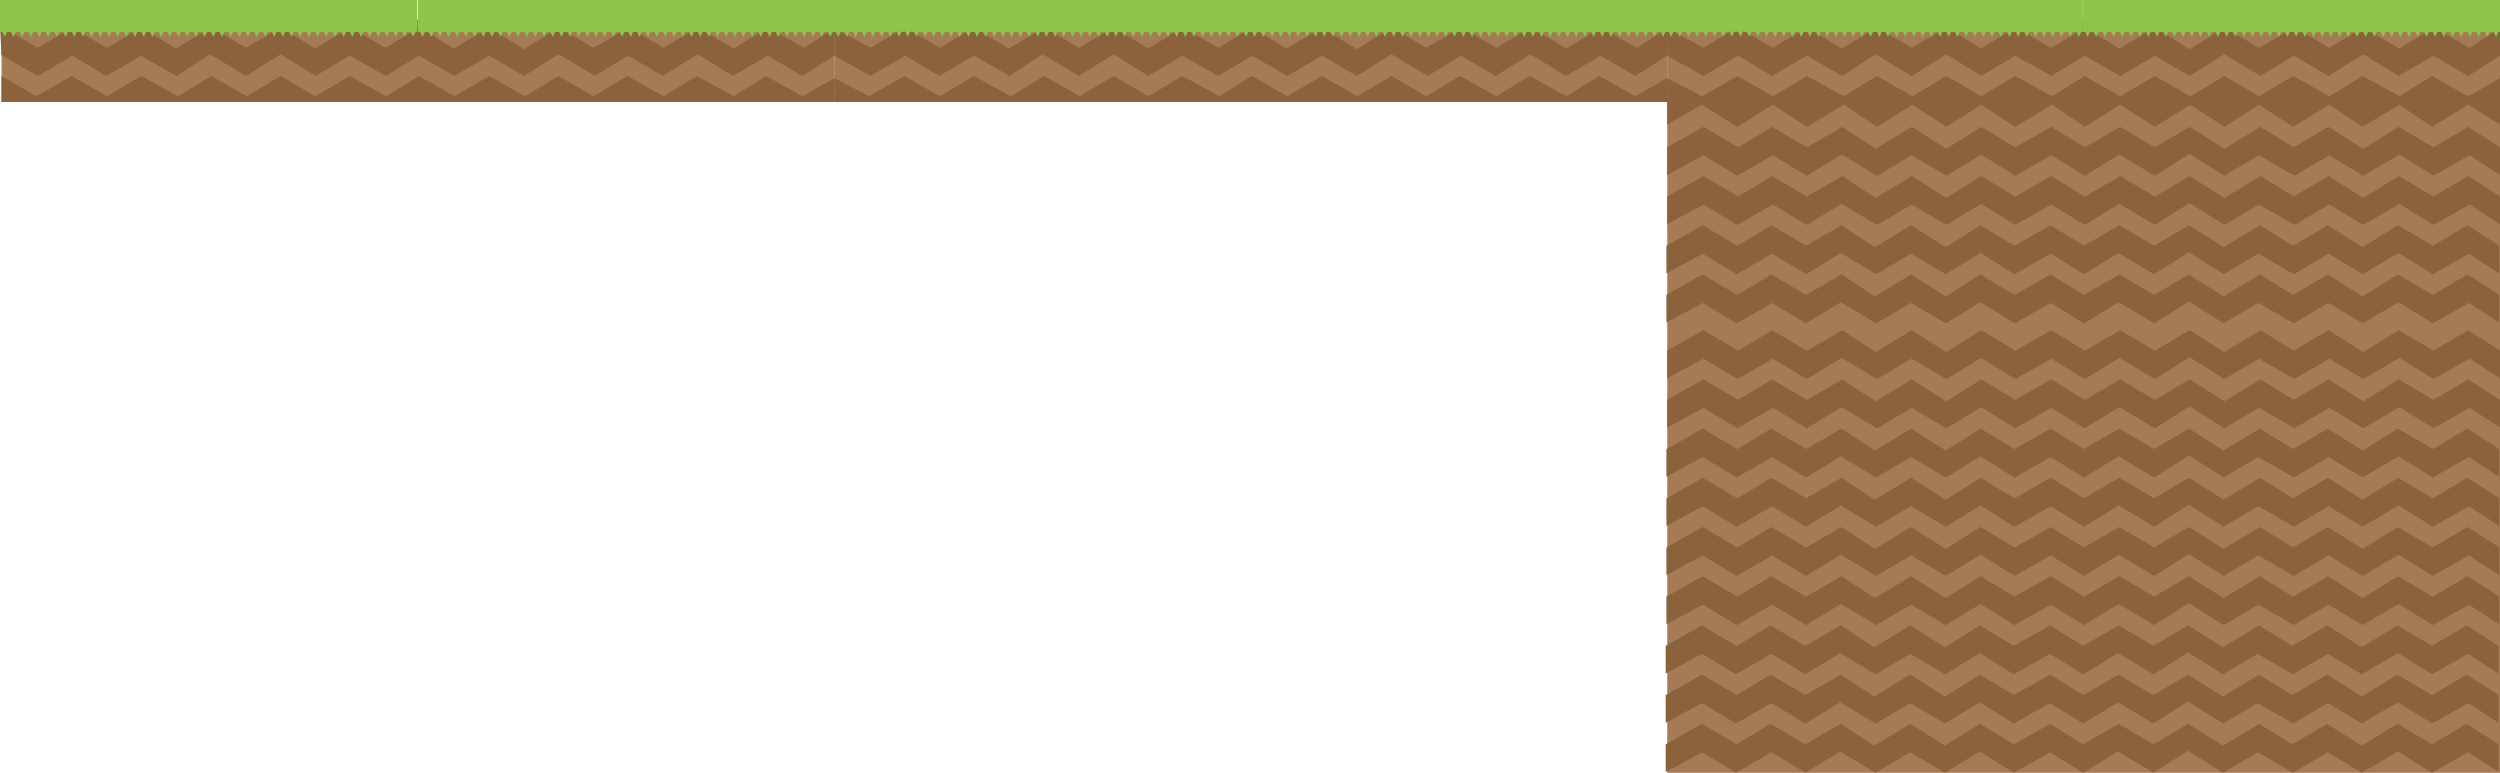 <svg xmlns="http://www.w3.org/2000/svg" width="3455" height="1068" viewBox="0 0 3455 1068"><title>World_Components</title><g id="GroundMe"><rect x="2.13" y="27" width="1151.3" height="114" style="fill:#a47b55"/><polygon points="2 76 52 105 100 77 147 105 195 77 244 105 290 75 340 105 388 75 436 105 483 77 533 105 579 77 628 105 676 77 724 105 772 75 822 105 868 77 916 105 964 75 1013 105 1061 77 1109 105 1153 77 1153 39 1111 66 1061 38 1014 67 964 38 917 66 869 38 820 66 772 38 724 68 676 38 627 67 579 38 533 66 483 38 436 67 388 38 340 66 292 38 243 67 195 38 148 66 99 38 52 66 0 36 2 76" style="fill:#8b623c"/><polygon points="2 105 50 133 99 105 148 133 195 105 246 133 292 105 341 133 388 105 436 133 483 105 534 133 579 105 628 133 676 105 725 133 772 105 820 133 867 105 917 133 963 105 1014 133 1059 105 1109 133 1153 108 1153 141 2 141 2 105" style="fill:#8b623c"/><path d="M535.08,51h-.2a17.53,17.53,0,0,0-.73-1.69l-2-4c-.09-.2-.19-.38-.28-.58-.19-.4-.41-.6-.68-.57h-4.45a1.54,1.54,0,0,0-.3,0,.43.43,0,0,0-.28.24c-.1.18-.2.37-.29.56l-.45,1-1.83,3.67c-.1.22-.21.43-.33.64a1,1,0,0,1-.16.23.21.21,0,0,1-.34,0,1.46,1.46,0,0,1-.17-.24c-.09-.15-.17-.32-.26-.49l-1-2c-.08-.17-.17-.34-.24-.52-.37-.84-.78-1.61-1.17-2.4a3.9,3.9,0,0,0-.19-.35c-.1-.18-.22-.3-.36-.31l-.51,0H515c-.12,0-.24,0-.36,0s-.47.15-.64.52c-.06.13-.12.24-.18.36l-.9,1.8-.31.67c-.19.39-.37.79-.56,1.17s-.4.82-.61,1.23l-.24.52a2.18,2.18,0,0,0-.17.61h-.21a5.49,5.49,0,0,0-.44-1.1c-.23-.49-.47-1-.71-1.45l-1.61-3.24-.25-.5c-.26-.49-.35-.57-.73-.59h-4.43c-.25,0-.47.14-.64.51-.08.18-.17.34-.25.5-.7,1.42-1.41,2.83-2.11,4.25-.11.22-.21.44-.31.66a6.72,6.72,0,0,0-.38,1h-.21a2.18,2.18,0,0,0-.17-.61c-.1-.23-.21-.45-.31-.66-.42-.85-.85-1.67-1.24-2.56a2.59,2.59,0,0,0-.14-.29l-1-2c-.09-.16-.17-.33-.26-.48s-.23-.29-.37-.3a2.83,2.83,0,0,0-.41,0h-4.34a.4.4,0,0,0-.15,0,.5.5,0,0,0-.28.23,1.18,1.18,0,0,0-.11.19c-.37.75-.75,1.49-1.11,2.25-.21.44-.41.89-.63,1.32l-.82,1.65-.25.51A3.11,3.11,0,0,0,487,51h-.2a2,2,0,0,0-.15-.52c-.09-.2-.19-.4-.28-.59l-1.47-3c-.33-.67-.67-1.33-1-2a4.32,4.32,0,0,0-.22-.43.52.52,0,0,0-.37-.31l-.51,0H479l-.46,0c-.16,0-.29.14-.41.35s-.17.33-.25.5c-.54,1.08-1.08,2.16-1.61,3.24-.1.19-.19.39-.28.59l-.59,1.26a7.57,7.57,0,0,0-.4.91h-.21a2.16,2.16,0,0,0-.16-.62c-.08-.18-.16-.35-.25-.51-.2-.41-.4-.82-.59-1.26-.08-.18-.16-.35-.25-.51-.52-1.06-1-2.12-1.57-3.17-.05-.1-.1-.19-.14-.29-.16-.33-.36-.51-.59-.51h-4.65l-.15,0a.5.5,0,0,0-.28.23c-.06.11-.13.22-.19.34-.29.57-.58,1.14-.84,1.75l-.39.81-1.29,2.59c-.09.19-.19.39-.28.59A2,2,0,0,0,463,51h-.21a4.49,4.49,0,0,0-.39-1l-1.32-2.66c-.33-.67-.67-1.33-1-2-.09-.2-.19-.39-.29-.58a1.28,1.28,0,0,0-.11-.2c-.11-.18-.23-.3-.37-.31l-.51,0h-4.13c-.39,0-.47.09-.73.59a2.26,2.26,0,0,1-.11.22c-.48,1-1,2-1.46,3-.07.14-.15.29-.21.44-.23.54-.48,1-.73,1.55-.1.19-.19.39-.28.6A2.4,2.4,0,0,0,451,51h-.2c-.06-.16-.12-.33-.19-.48-.3-.67-.61-1.35-.93-2l-1-2L447.93,45c-.09-.2-.19-.38-.29-.56s-.23-.29-.37-.3l-.51,0h-4l-.2,0c-.18,0-.33.13-.46.37s-.15.28-.22.42c-.85,1.7-1.7,3.41-2.54,5.11l-.21.44A2,2,0,0,0,439,51h-.21a2.49,2.49,0,0,0-.18-.6c-.1-.23-.21-.45-.32-.67-.4-.81-.81-1.63-1.21-2.45l-.45-1c-.27-.56-.54-1.12-.82-1.67a1.73,1.73,0,0,0-.15-.27.46.46,0,0,0-.28-.23,3.57,3.57,0,0,0-.46,0h-4.28l-.16,0a.52.52,0,0,0-.37.3c-.1.18-.19.37-.29.56-.3.59-.6,1.2-.89,1.8-.11.21-.22.42-.32.65-.32.74-.68,1.43-1,2.12l-.36.73a2.66,2.66,0,0,0-.2.69h-.2a1.89,1.89,0,0,0-.13-.44c0-.13-.11-.26-.17-.38q-1.34-2.68-2.68-5.39a3.72,3.72,0,0,0-.19-.34.5.5,0,0,0-.37-.3l-.51,0H419c-.12,0-.24,0-.35,0s-.47.15-.64.52a.43.43,0,0,1,0,.07L416,48.61a.25.25,0,0,0,0,.07c-.24.57-.5,1.1-.76,1.62a5.66,5.66,0,0,0-.3.7h-.2a2.4,2.4,0,0,0-.14-.53c-.09-.2-.19-.4-.28-.59l-1-2c-.12-.24-.24-.48-.35-.73-.37-.84-.77-1.61-1.17-2.41-.07-.14-.14-.27-.22-.4a.46.46,0,0,0-.28-.23,1.55,1.55,0,0,0-.31,0h-4.34a1.54,1.54,0,0,0-.3,0,.5.5,0,0,0-.28.23l-.12.2c-.38.77-.77,1.52-1.14,2.31-.29.62-.58,1.23-.88,1.83l-.71,1.44a8,8,0,0,0-.38.83h-.1a4.89,4.89,0,0,0-.4-1c-.35-.7-.69-1.4-1-2.09-.46-.94-.93-1.88-1.4-2.81q-.16-.33-.33-.63a.45.45,0,0,0-.33-.27,2.92,2.92,0,0,0-.51,0h-3.88a3.42,3.42,0,0,0-.46,0c-.12,0-.23.11-.33.27l-.33.62c-.55,1.11-1.1,2.21-1.65,3.33-.3.63-.6,1.28-.9,1.92l-.07.16A2.67,2.67,0,0,0,391,51h-.2a6.68,6.68,0,0,0-.34-.76c-.45-.92-.9-1.83-1.34-2.77s-.9-1.83-1.36-2.74a2.27,2.27,0,0,0-.19-.34.45.45,0,0,0-.27-.23,1.76,1.76,0,0,0-.31,0h-4.34a1.54,1.54,0,0,0-.3,0,.46.46,0,0,0-.28.24c-.1.18-.2.36-.29.56-.23.54-.49,1-.74,1.54-.54,1.11-1.09,2.21-1.64,3.32-.11.21-.21.43-.32.66a2,2,0,0,0-.15.52h-.2a4.32,4.32,0,0,0-.33-.9c-.08-.17-.16-.34-.25-.5-.61-1.23-1.21-2.45-1.82-3.67-.19-.39-.38-.78-.56-1.17a3.9,3.9,0,0,0-.19-.35.43.43,0,0,0-.27-.25,5.27,5.27,0,0,0-.56,0h-4a3,3,0,0,0-.41,0,.46.46,0,0,0-.27.22,3.79,3.79,0,0,0-.2.34l-1.71,3.45a2.29,2.29,0,0,0-.1.23c-.21.49-.44.94-.67,1.4-.09.19-.19.38-.28.58A2.25,2.25,0,0,0,367,51h-.31a2.25,2.25,0,0,0-.17-.62,2.29,2.29,0,0,0-.1-.23c-.34-.66-.66-1.35-1-2a1.51,1.51,0,0,0-.11-.22c-.49-1-1-2-1.46-3l-.26-.49c-.1-.16-.21-.26-.33-.27a4.38,4.38,0,0,0-.51,0h-3.88a2.38,2.38,0,0,0-.46,0q-.18,0-.33.27l-.33.62c-.66,1.32-1.31,2.65-2,4-.26.53-.51,1.09-.76,1.64a3.21,3.21,0,0,0-.12.33h-.21a2,2,0,0,0-.15-.52c-.09-.2-.18-.4-.28-.59-.48-1-1-2-1.46-3-.33-.68-.68-1.34-1-2a3.21,3.21,0,0,0-.25-.49.48.48,0,0,0-.28-.24,1.55,1.55,0,0,0-.31,0h-4.33a1.65,1.65,0,0,0-.31,0,.46.46,0,0,0-.28.23l-.3.55-1.14,2.3c-.1.2-.19.39-.28.59-.2.46-.41.9-.63,1.33l-.54,1.08a6.68,6.68,0,0,0-.33.76h-.2a2.3,2.3,0,0,0-.2-.7c-.27-.57-.53-1.15-.8-1.7l-1.86-3.76c-.07-.14-.15-.28-.23-.41a.45.45,0,0,0-.32-.27,2.92,2.92,0,0,0-.51,0h-3.88a2.32,2.32,0,0,0-.46,0c-.12,0-.23.11-.33.27s-.2.36-.29.55q-1.08,2.18-2.15,4.33c-.26.54-.51,1.09-.73,1.69h-.21a1.65,1.65,0,0,0-.14-.53c-.07-.15-.13-.3-.21-.45-.34-.7-.69-1.39-1-2.09-.12-.24-.24-.47-.35-.73-.37-.84-.78-1.61-1.17-2.4-.07-.14-.15-.28-.23-.41a.45.45,0,0,0-.27-.23,1.76,1.76,0,0,0-.31,0h-4.34a1.54,1.54,0,0,0-.3,0,.48.48,0,0,0-.28.24l-.15.26-.57,1.17c-.2.41-.39.84-.59,1.24-.45.92-.91,1.83-1.36,2.74-.11.22-.21.44-.31.66a2,2,0,0,0-.15.53h-.2c-.06-.14-.1-.28-.16-.4-.2-.46-.4-.92-.61-1.35l-2.19-4.41-.22-.41c-.1-.16-.21-.26-.33-.27a2.92,2.92,0,0,0-.51,0h-3.88a3.57,3.57,0,0,0-.46,0,.45.45,0,0,0-.32.27c-.12.2-.23.41-.34.63-.48,1-1,1.92-1.43,2.89-.38.77-.75,1.56-1.12,2.35l0,.08a2.25,2.25,0,0,0-.17.62h-.3a2.61,2.61,0,0,0-.24-.76l-.72-1.44c-.19-.39-.38-.76-.56-1.17-.44-1-.92-1.89-1.38-2.83a4,4,0,0,0-.23-.41.45.45,0,0,0-.27-.23,4.38,4.38,0,0,0-.51,0h-4.23a.76.76,0,0,0-.21,0,.51.51,0,0,0-.27.24,2.78,2.78,0,0,0-.22.42c-.22.51-.46,1-.7,1.47l-1.61,3.24-.31.66a5.47,5.47,0,0,0-.3.81h-.21a2.55,2.55,0,0,0-.12-.44c-.06-.13-.11-.25-.17-.37l-2.68-5.4a3.72,3.72,0,0,0-.19-.34.5.5,0,0,0-.37-.3,5.25,5.25,0,0,0-.56,0h-4.08l-.2,0a.5.5,0,0,0-.28.23,4,4,0,0,0-.22.41c-.61,1.22-1.23,2.43-1.82,3.67-.32.65-.63,1.33-.95,2-.08.17-.15.37-.22.55h-.21a2.09,2.09,0,0,0-.17-.61c-.1-.23-.21-.45-.31-.67-.25-.51-.51-1-.75-1.53-.54-1.2-1.14-2.32-1.7-3.49-.05-.09-.1-.18-.16-.27a.48.48,0,0,0-.32-.27,2.71,2.71,0,0,0-.41,0h-4.09a2,2,0,0,0-.35,0,.54.54,0,0,0-.37.33l-.15.28-2.43,4.9a8.15,8.15,0,0,0-.55,1.34h-.2a6.77,6.77,0,0,0-.43-1.11c-.66-1.32-1.32-2.64-2-4-.19-.38-.38-.78-.56-1.17l-.18-.35a.44.44,0,0,0-.28-.25,1.54,1.54,0,0,0-.3,0h-4.34a1.54,1.54,0,0,0-.3,0,.48.48,0,0,0-.28.24,1.18,1.18,0,0,0-.11.19c-.33.65-.65,1.29-1,1.95s-.51,1.09-.78,1.61-.57,1.15-.85,1.73c-.1.19-.19.39-.28.59a1.65,1.65,0,0,0-.14.53h-.21a9.4,9.4,0,0,0-.47-1.06c-.22-.43-.43-.86-.63-1.33-.08-.17-.16-.34-.25-.51l-1.57-3.18-.22-.42c-.12-.22-.26-.34-.41-.35l-.57,0h-3.93c-.47,0-.53.06-.86.72l-2.37,4.75c-.12.25-.23.5-.33.77a3,3,0,0,0-.15.64h-.31a4.32,4.32,0,0,0-.32-.9c-.1-.22-.21-.43-.32-.65-.73-1.5-1.49-2.94-2.2-4.49-.09-.2-.19-.38-.29-.56a.46.46,0,0,0-.28-.24,1.54,1.54,0,0,0-.3,0h-4.33a1.55,1.55,0,0,0-.31,0,.51.51,0,0,0-.28.24l-.15.26c-.16.34-.33.68-.49,1s-.32.69-.49,1l-1.53,3.1c-.11.22-.21.44-.31.66a2.44,2.44,0,0,0-.16.52h-.2a3.21,3.21,0,0,0-.12-.33c-.21-.48-.43-1-.65-1.42-.73-1.48-1.46-2.94-2.19-4.4-.07-.15-.14-.28-.22-.42a.45.45,0,0,0-.33-.27,2.92,2.92,0,0,0-.51,0h-3.88a2.38,2.38,0,0,0-.46,0,.48.48,0,0,0-.32.27c-.13.23-.25.46-.37.7-.64,1.28-1.27,2.55-1.9,3.83-.27.55-.53,1.14-.8,1.71a3.19,3.19,0,0,0-.11.33h-.21a2,2,0,0,0-.15-.52c-.1-.23-.2-.45-.31-.67l-1.36-2.73c-.2-.41-.39-.84-.59-1.25l-.57-1.16a1.73,1.73,0,0,0-.15-.27.46.46,0,0,0-.28-.24,1.54,1.54,0,0,0-.3,0H214.5a1.65,1.65,0,0,0-.31,0,.51.51,0,0,0-.27.24,4.28,4.28,0,0,0-.33.64c-.18.39-.37.79-.56,1.17-.58,1.18-1.16,2.35-1.75,3.53l-.18.36a4.32,4.32,0,0,0-.32.9h-.31a2.18,2.18,0,0,0-.17-.72c-.1-.23-.2-.46-.31-.67-.34-.7-.69-1.4-1-2.1l-1.22-2.45c-.1-.21-.22-.42-.33-.63a.45.45,0,0,0-.32-.27,4.38,4.38,0,0,0-.51,0h-3.84l-.46,0a.51.51,0,0,0-.37.29c-.08.14-.15.28-.22.42-.21.41-.41.82-.61,1.23s-.41.81-.6,1.23c-.26.59-.54,1.14-.81,1.69s-.41.82-.61,1.23a7.58,7.58,0,0,0-.34.76h-.2a2.4,2.4,0,0,0-.14-.53c-.1-.2-.19-.4-.28-.59L197,47.71c-.13-.26-.26-.52-.38-.8-.34-.77-.71-1.47-1.07-2.19a2.59,2.59,0,0,0-.19-.33.41.41,0,0,0-.28-.23,4.38,4.38,0,0,0-.51,0h-4.19a.84.84,0,0,0-.2,0,.37.37,0,0,0-.23.19,4.68,4.68,0,0,0-.3.54c-.84,1.68-1.67,3.37-2.51,5.05a4.89,4.89,0,0,0-.4,1h-.21a8.49,8.49,0,0,0-.51-1.26c-.3-.6-.6-1.2-.89-1.8l-1.44-2.88c-.1-.22-.22-.43-.33-.63a.48.48,0,0,0-.32-.27,4.38,4.38,0,0,0-.51,0h-3.88a3.42,3.42,0,0,0-.46,0,.41.41,0,0,0-.28.23,1.64,1.64,0,0,0-.16.26L177.09,46c-.2.42-.39.84-.6,1.26-.42.87-.85,1.73-1.28,2.6-.1.19-.19.39-.28.59a1.87,1.87,0,0,0-.15.52h-.2c-.08-.18-.15-.38-.23-.55-.42-.84-.82-1.71-1.23-2.56s-1-2-1.47-3c0-.07-.07-.15-.11-.22-.26-.5-.34-.57-.73-.59h-4.14a3.57,3.57,0,0,0-.46,0,.47.47,0,0,0-.32.28c-.12.2-.23.41-.34.62-.81,1.64-1.62,3.27-2.44,4.91l-.24.51a2.44,2.44,0,0,0-.16.52h-.2a2.64,2.64,0,0,0-.19-.6c-.09-.19-.18-.39-.28-.58-.58-1.18-1.17-2.35-1.75-3.53-.24-.48-.48-.95-.7-1.46a4.13,4.13,0,0,0-.22-.42.49.49,0,0,0-.27-.25,1.65,1.65,0,0,0-.31,0h-4.33a1.54,1.54,0,0,0-.3,0,.47.47,0,0,0-.28.23,2.4,2.4,0,0,0-.16.27c-.21.43-.43.85-.63,1.31s-.49,1-.74,1.53-.57,1.15-.86,1.72l-.45,1a3.85,3.85,0,0,0-.29.83h-.31a2.25,2.25,0,0,0-.16-.62c0-.08-.07-.15-.11-.22-.33-.67-.66-1.35-1-2.06a1.51,1.51,0,0,0-.11-.22c-.48-1-1-2-1.46-3-.08-.14-.15-.28-.22-.42s-.26-.34-.42-.35l-.51,0h-4c-.39,0-.47.09-.73.59-.07.15-.14.29-.22.43-.23.49-.47,1-.71,1.45-.35.7-.7,1.38-1,2.12-.09.21-.19.39-.28.59l-.51,1a5.5,5.5,0,0,0-.29.69h-.21a1.72,1.72,0,0,0-.14-.53c-.1-.22-.21-.44-.32-.66l-1.35-2.73c-.25-.5-.5-1-.74-1.54-.12-.28-.26-.54-.39-.8a1.17,1.17,0,0,0-.15-.27.52.52,0,0,0-.36-.32,2.83,2.83,0,0,0-.41,0h-4a2.69,2.69,0,0,0-.4,0,.52.52,0,0,0-.37.31c-.07.14-.15.28-.22.43-.31.72-.65,1.37-1,2l-1.5,3a4.69,4.69,0,0,0-.4,1h-.2c-.06-.16-.12-.33-.19-.48-.23-.5-.45-1-.69-1.49l-2.07-4.18-.19-.35c-.12-.21-.25-.34-.41-.35l-.51,0h-3.83a3.42,3.42,0,0,0-.46,0,.44.44,0,0,0-.28.22c0,.09-.11.17-.16.27-.31.62-.62,1.24-.92,1.88s-.51,1.09-.77,1.62-.6,1.2-.89,1.8c-.09.17-.17.35-.25.52a2,2,0,0,0-.14.53h-.31a3,3,0,0,0-.21-.68c-.08-.18-.17-.35-.25-.51l-1.32-2.67c-.17-.34-.33-.69-.49-1l-.71-1.46-.15-.26c-.09-.13-.18-.22-.28-.23a4.38,4.38,0,0,0-.51,0h-3.88a3.42,3.42,0,0,0-.46,0,.52.52,0,0,0-.33.27l-.26.49c-.74,1.49-1.48,3-2.21,4.47-.16.31-.3.65-.44,1a2.23,2.23,0,0,0-.16.63h-.3c-.06-.14-.1-.28-.16-.4-.28-.62-.57-1.25-.87-1.85-.62-1.29-1.26-2.56-1.89-3.83l-.22-.42c-.12-.21-.25-.34-.41-.35l-.51,0H94.59a3.42,3.42,0,0,0-.46,0,.42.42,0,0,0-.28.22l-.12.2c-.35.69-.7,1.37-1,2.1-.19.4-.37.79-.56,1.18-.29.58-.58,1.14-.86,1.72l-.39.81a2.57,2.57,0,0,0-.18.61h-.3a2.08,2.08,0,0,0-.18-.61L90,49.87l-.83-1.65c-.13-.27-.26-.53-.38-.81-.41-.91-.85-1.75-1.28-2.62-.07-.14-.15-.28-.22-.4a.4.4,0,0,0-.28-.23,4.38,4.38,0,0,0-.51,0H82.66a3.44,3.44,0,0,0-.46,0c-.16,0-.3.14-.42.35s-.17.33-.25.5L79.7,48.67c-.06.12-.12.24-.17.37l-.66,1.41a3.94,3.94,0,0,0-.22.55h-.21a2,2,0,0,0-.15-.52c-.08-.18-.16-.35-.25-.52l-.86-1.72c-.52-1.06-1.05-2.12-1.57-3.17l-.26-.5c-.14-.27-.3-.42-.5-.43l-.51,0H70.56a3.57,3.57,0,0,0-.46,0,.43.43,0,0,0-.28.23,1.61,1.61,0,0,0-.15.26c-.21.41-.41.82-.6,1.24s-.33.69-.49,1l-.72,1.44c-.27.56-.55,1.11-.82,1.66a4.34,4.34,0,0,0-.36,1h-.31a1.65,1.65,0,0,0-.13-.53l-.35-.74c-.42-.84-.85-1.66-1.24-2.56,0-.1-.09-.19-.14-.29l-1-2c-.09-.16-.17-.33-.26-.48s-.23-.29-.37-.3l-.51,0h-4c-.38,0-.46.09-.72.59l-.18.36-.82,1.66c-.11.22-.22.44-.32.66-.21.49-.43,1-.66,1.4L55.1,50c-.09.17-.17.34-.25.52a2.4,2.4,0,0,0-.14.53h-.3A6.08,6.08,0,0,0,54,49.88c-.59-1.17-1.17-2.35-1.76-3.53-.25-.5-.5-1-.74-1.54a3.36,3.36,0,0,0-.22-.42.41.41,0,0,0-.28-.23,4.38,4.38,0,0,0-.51,0H46.59l-.41,0c-.15,0-.29.14-.41.35l-.22.42-2.43,4.91-.21.44a2,2,0,0,0-.16.73h-.31c-.07-.18-.14-.38-.22-.55-.42-.83-.82-1.71-1.23-2.56s-1-2-1.47-3c-.06-.12-.12-.23-.18-.36-.15-.31-.34-.44-.55-.44H34.65l-.46,0c-.18,0-.33.12-.46.37l-.26.49-.78,1.59c-.15.29-.28.58-.42.88s-.38.79-.56,1.18l-.65,1.29-.21.45a2.09,2.09,0,0,0-.17.61h-.31a2.49,2.49,0,0,0-.18-.6c-.09-.2-.18-.4-.28-.59-.46-.94-.93-1.87-1.4-2.81-.27-.55-.55-1.1-.8-1.69-.1-.23-.21-.43-.32-.65l-.11-.2c-.11-.18-.23-.3-.37-.31l-.51,0H22.31a.69.69,0,0,0-.2,0,.53.53,0,0,0-.32.28c-.13.22-.25.46-.37.7q-1.07,2.11-2.11,4.25c-.19.38-.38.78-.55,1.2l-.15.41h-.3a2.3,2.3,0,0,0-.2-.7c-.28-.59-.55-1.19-.83-1.77-.6-1.21-1.19-2.41-1.79-3.61l-.22-.42c-.12-.21-.25-.34-.41-.35l-.51,0H10.26a.69.69,0,0,0-.2,0,.46.46,0,0,0-.28.23,1.61,1.61,0,0,0-.15.26c-.31.63-.63,1.24-.93,1.88s-.51,1.09-.77,1.62-.55,1.1-.82,1.65c-.09.17-.17.34-.25.51a2.33,2.33,0,0,0-.21.69H6.34a2,2,0,0,0-.15-.52c-.09-.2-.18-.4-.28-.59-.76-1.57-1.55-3.08-2.29-4.7-.11-.25-.24-.48-.36-.71s-.26-.33-.41-.34l-.51,0H0V0H576.5V44.12h-1.58a2.69,2.69,0,0,0-.4,0,.53.53,0,0,0-.33.26,1.28,1.28,0,0,0-.11.2c-.32.64-.65,1.28-1,1.94s-.48,1-.73,1.54-.59,1.19-.89,1.79l-.24.52a2.36,2.36,0,0,0-.18.6h-.2a2.44,2.44,0,0,0-.16-.52c-.09-.2-.19-.39-.28-.59-.48-1-1-1.93-1.43-2.9-.27-.55-.55-1.1-.81-1.69-.08-.2-.19-.39-.28-.59-.18-.39-.4-.61-.67-.59-.11,0-.21,0-.31,0H562.7a1.52,1.52,0,0,0-.21,0,.48.48,0,0,0-.28.24c-.09.15-.18.31-.26.47l-2.5,5.07a3.9,3.9,0,0,1-.19.35c-.19.33-.39.34-.6,0a4.68,4.68,0,0,1-.3-.55c-.12-.28-.24-.56-.37-.82-.66-1.33-1.32-2.65-2-4l-.19-.36c-.16-.34-.36-.48-.59-.48h-4.6a.78.78,0,0,0-.21,0,.42.42,0,0,0-.23.2,3,3,0,0,0-.16.26l-.6,1.23c-.12.25-.23.51-.34.75l-1.58,3.17c-.09.17-.17.34-.26.49a1,1,0,0,1-.17.22.19.19,0,0,1-.3,0,1,1,0,0,1-.17-.22l-.26-.49c-.41-.84-.83-1.68-1.25-2.53-.08-.16-.17-.33-.24-.51-.3-.7-.63-1.33-1-2,0-.09-.1-.18-.15-.27a.52.52,0,0,0-.41-.34l-.41,0h-4.19c-.41,0-.49.07-.77.65-.57,1.16-1.16,2.28-1.7,3.5-.09.21-.19.4-.28.59L535.46,50l-.24.52A2,2,0,0,0,535.08,51Z" style="fill:#8ec449"/><path d="M1111.65,51h-.2a17.53,17.53,0,0,0-.73-1.69c-.67-1.34-1.33-2.69-2-4-.1-.2-.2-.38-.29-.58-.18-.4-.4-.6-.68-.57h-4.43a1.54,1.54,0,0,0-.3,0,.43.43,0,0,0-.28.24c-.1.18-.2.37-.29.56s-.3.65-.45,1c-.61,1.23-1.22,2.45-1.82,3.67l-.33.64a1.06,1.06,0,0,1-.17.23.21.21,0,0,1-.34,0,1.46,1.46,0,0,1-.17-.24c-.08-.15-.17-.32-.25-.49-.34-.67-.67-1.34-1-2-.09-.17-.17-.34-.25-.52-.36-.84-.77-1.61-1.16-2.4a3.9,3.9,0,0,0-.19-.35c-.1-.18-.22-.3-.37-.31a4.07,4.07,0,0,0-.5,0h-3.83c-.12,0-.24,0-.35,0s-.47.15-.64.52l-.18.36c-.3.6-.6,1.2-.89,1.8-.11.22-.21.44-.32.67-.18.39-.37.79-.56,1.17s-.4.82-.6,1.23c-.09.17-.17.34-.25.52a2.18,2.18,0,0,0-.17.61h-.2a7,7,0,0,0-.44-1.1l-.72-1.45-1.6-3.24c-.08-.16-.17-.33-.25-.5-.26-.49-.35-.57-.73-.59h-4.42c-.25,0-.47.14-.64.51-.08.18-.17.34-.25.5-.7,1.42-1.4,2.83-2.11,4.25l-.31.66a8.18,8.18,0,0,0-.38,1h-.2a2.57,2.57,0,0,0-.18-.61c-.1-.23-.2-.45-.31-.66-.41-.85-.84-1.67-1.23-2.56a2.59,2.59,0,0,0-.14-.29l-1-2c-.09-.16-.17-.33-.26-.48s-.23-.29-.37-.3a2.83,2.83,0,0,0-.41,0h-4.33a.4.4,0,0,0-.15,0,.5.5,0,0,0-.28.23,1.18,1.18,0,0,0-.11.19c-.37.75-.75,1.49-1.11,2.25-.2.44-.41.89-.62,1.32l-.83,1.65-.24.51a2.33,2.33,0,0,0-.21.69h-.21a2,2,0,0,0-.15-.52l-.27-.59-1.47-3c-.33-.67-.67-1.33-1-2a4.32,4.32,0,0,0-.22-.43.52.52,0,0,0-.37-.31,4.36,4.36,0,0,0-.51,0h-3.87l-.46,0c-.16,0-.29.14-.41.35s-.17.33-.25.5l-1.61,3.24c-.09.19-.18.39-.28.59-.19.42-.39.84-.59,1.26a9.58,9.58,0,0,0-.4.91h-.2a2.16,2.16,0,0,0-.17-.62q-.12-.27-.24-.51c-.2-.41-.4-.82-.59-1.26-.08-.18-.16-.35-.25-.51-.52-1.06-1-2.12-1.57-3.17,0-.1-.1-.19-.14-.29-.16-.33-.35-.51-.59-.51h-4.64l-.15,0a.5.5,0,0,0-.28.23c-.06.11-.13.22-.19.34-.28.57-.57,1.14-.84,1.75-.12.28-.26.54-.39.81-.42.86-.85,1.73-1.28,2.59-.1.19-.19.39-.28.59a1.65,1.65,0,0,0-.14.53h-.21a5,5,0,0,0-.39-1l-1.32-2.66c-.33-.67-.67-1.33-1-2-.09-.2-.19-.39-.29-.58a1.28,1.28,0,0,0-.11-.2c-.11-.18-.23-.3-.37-.31a4.36,4.36,0,0,0-.51,0h-4.12c-.38,0-.46.09-.73.59l-.1.22-1.47,3-.21.44c-.23.54-.48,1-.73,1.55q-.14.29-.27.6a2,2,0,0,0-.14.53h-.2c-.06-.16-.12-.33-.19-.48-.31-.67-.61-1.35-.93-2s-.67-1.34-1-2l-.75-1.51c-.1-.2-.2-.38-.3-.56a.48.48,0,0,0-.37-.3l-.51,0h-4l-.2,0c-.18,0-.33.13-.46.37l-.22.42L1016.05,50l-.21.44a2.44,2.44,0,0,0-.16.52h-.2a2.49,2.49,0,0,0-.18-.6c-.1-.23-.21-.45-.32-.67-.4-.81-.8-1.63-1.21-2.45l-.45-1-.81-1.67a1.75,1.75,0,0,0-.16-.27.45.45,0,0,0-.27-.23,3.73,3.73,0,0,0-.46,0h-4.28l-.15,0a.5.5,0,0,0-.37.3l-.3.56-.89,1.8c-.11.21-.22.42-.32.65-.32.74-.67,1.43-1,2.12l-.36.73a2.66,2.66,0,0,0-.2.69h-.2a1.89,1.89,0,0,0-.13-.44c0-.13-.11-.26-.17-.38l-2.67-5.39c-.06-.12-.13-.23-.19-.34s-.23-.29-.37-.3l-.51,0h-3.76c-.12,0-.24,0-.36,0s-.47.15-.64.52l0,.07c-.65,1.3-1.29,2.6-1.93,3.9l0,.07c-.24.57-.5,1.1-.76,1.62a5.66,5.66,0,0,0-.3.7h-.2a2.4,2.4,0,0,0-.14-.53c-.09-.2-.19-.4-.28-.59l-1-2c-.12-.24-.25-.48-.36-.73-.36-.84-.77-1.61-1.16-2.41-.07-.14-.15-.27-.23-.4a.45.45,0,0,0-.27-.23,1.76,1.76,0,0,0-.31,0h-4.33a1.76,1.76,0,0,0-.31,0,.48.48,0,0,0-.27.23l-.12.2c-.38.77-.77,1.52-1.14,2.31-.29.62-.58,1.23-.88,1.83L980,50.17a8,8,0,0,0-.37.83h-.11a4.89,4.89,0,0,0-.4-1c-.34-.7-.69-1.4-1-2.09-.47-.94-.93-1.88-1.4-2.81l-.33-.63c-.1-.16-.21-.26-.33-.27a2.92,2.92,0,0,0-.51,0h-3.88a3.73,3.73,0,0,0-.46,0,.45.45,0,0,0-.32.27l-.33.62-1.65,3.33L968,50.3l-.06.16a2.13,2.13,0,0,0-.14.54h-.2c-.1-.28-.22-.52-.33-.76-.45-.92-.91-1.83-1.34-2.77s-.9-1.83-1.36-2.74a3.72,3.72,0,0,0-.19-.34.44.44,0,0,0-.28-.23,1.54,1.54,0,0,0-.3,0h-4.33a1.76,1.76,0,0,0-.31,0,.47.47,0,0,0-.27.24c-.1.18-.2.36-.29.56-.24.54-.49,1-.74,1.54-.54,1.11-1.09,2.21-1.64,3.32-.11.21-.21.43-.31.66a2,2,0,0,0-.15.52h-.21a4.32,4.32,0,0,0-.32-.9c-.09-.17-.17-.34-.25-.5-.61-1.23-1.22-2.45-1.82-3.67l-.57-1.17a2.31,2.31,0,0,0-.18-.35.46.46,0,0,0-.27-.25,5.27,5.27,0,0,0-.56,0h-4a2.85,2.85,0,0,0-.41,0,.48.48,0,0,0-.28.22c-.06.11-.13.22-.19.34L945,48.17c0,.08-.07.15-.1.23-.21.49-.44.94-.66,1.4-.1.19-.19.38-.28.58a2.25,2.25,0,0,0-.17.62h-.31a2.25,2.25,0,0,0-.16-.62c0-.08-.07-.15-.1-.23-.34-.66-.67-1.35-1-2,0-.08-.07-.15-.11-.22l-1.47-3c-.08-.17-.17-.33-.26-.49a.45.45,0,0,0-.32-.27,4.38,4.38,0,0,0-.51,0h-3.87a2.32,2.32,0,0,0-.46,0,.44.44,0,0,0-.33.27l-.33.62c-.65,1.32-1.31,2.65-2,4-.26.53-.51,1.09-.76,1.64l-.12.33h-.2a2,2,0,0,0-.15-.52c-.09-.2-.19-.4-.28-.59-.49-1-1-2-1.46-3-.34-.68-.68-1.34-1-2a3.21,3.21,0,0,0-.25-.49.48.48,0,0,0-.28-.24,1.54,1.54,0,0,0-.3,0h-4.33a1.55,1.55,0,0,0-.31,0,.46.46,0,0,0-.28.23l-.3.55-1.14,2.3c-.09.2-.19.39-.28.59-.2.46-.41.9-.63,1.33s-.35.72-.53,1.08a5.27,5.27,0,0,0-.33.76h-.21a2.05,2.05,0,0,0-.2-.7c-.26-.57-.52-1.15-.79-1.7l-1.86-3.76-.22-.41c-.1-.16-.21-.26-.33-.27a2.92,2.92,0,0,0-.51,0h-3.87a2.32,2.32,0,0,0-.46,0c-.12,0-.23.11-.33.27s-.2.36-.29.55c-.72,1.45-1.43,2.89-2.15,4.33-.26.54-.5,1.09-.73,1.69h-.2a2,2,0,0,0-.14-.53l-.21-.45c-.34-.7-.69-1.39-1-2.09-.12-.24-.24-.47-.36-.73-.36-.84-.77-1.61-1.16-2.4l-.22-.41a.46.46,0,0,0-.28-.23,1.55,1.55,0,0,0-.31,0h-4.32a1.55,1.55,0,0,0-.31,0,.48.48,0,0,0-.28.24l-.15.26c-.19.39-.38.77-.56,1.17s-.4.84-.6,1.24l-1.35,2.74-.32.66a2,2,0,0,0-.14.53h-.21a3.71,3.71,0,0,0-.15-.4c-.2-.46-.4-.92-.62-1.35-.72-1.48-1.45-2.94-2.18-4.41-.07-.14-.14-.28-.22-.41a.45.45,0,0,0-.32-.27,2.92,2.92,0,0,0-.51,0h-3.88a3.57,3.57,0,0,0-.46,0,.45.45,0,0,0-.32.27,6.25,6.25,0,0,0-.33.63c-.48,1-1,1.92-1.43,2.89-.38.77-.75,1.56-1.12,2.35a.59.59,0,0,0,0,.08,2.25,2.25,0,0,0-.16.62h-.3a3,3,0,0,0-.24-.76l-.72-1.44c-.19-.39-.38-.76-.56-1.17-.44-1-.92-1.89-1.38-2.83a4,4,0,0,0-.22-.41.46.46,0,0,0-.28-.23,4.38,4.38,0,0,0-.51,0h-4.22a.64.64,0,0,0-.2,0,.49.49,0,0,0-.28.24,4.13,4.13,0,0,0-.22.42c-.22.51-.46,1-.7,1.47l-1.6,3.24-.31.66a3.88,3.88,0,0,0-.3.81h-.21a2.55,2.55,0,0,0-.12-.44c-.06-.13-.11-.25-.17-.37l-2.68-5.4-.18-.34c-.11-.18-.23-.29-.37-.3l-.56,0h-4.07a.76.76,0,0,0-.21,0,.48.48,0,0,0-.27.23,4,4,0,0,0-.23.41c-.61,1.22-1.22,2.43-1.82,3.67-.31.65-.62,1.33-.94,2-.08.17-.15.37-.22.55h-.21a2.09,2.09,0,0,0-.17-.61c-.1-.23-.21-.45-.31-.67-.25-.51-.51-1-.75-1.53-.54-1.2-1.13-2.32-1.7-3.49l-.15-.27a.48.48,0,0,0-.32-.27,2.85,2.85,0,0,0-.41,0h-4.08l-.36,0c-.14,0-.26.14-.36.33l-.15.28-2.43,4.9a8.15,8.15,0,0,0-.55,1.34h-.2a6,6,0,0,0-.43-1.11l-2-4c-.19-.38-.37-.78-.56-1.17l-.18-.35a.46.46,0,0,0-.27-.25,1.65,1.65,0,0,0-.31,0H839.6a1.76,1.76,0,0,0-.31,0,.47.47,0,0,0-.27.24l-.12.19c-.32.65-.65,1.29-1,1.95s-.51,1.09-.77,1.61-.57,1.15-.85,1.73c-.1.19-.19.39-.28.59a1.65,1.65,0,0,0-.14.53h-.21a7.89,7.89,0,0,0-.47-1.06c-.21-.43-.43-.86-.63-1.33l-.24-.51c-.53-1.06-1.05-2.12-1.57-3.18-.08-.14-.15-.28-.22-.42s-.26-.34-.42-.35a5.12,5.12,0,0,0-.56,0h-3.93c-.46,0-.52.06-.85.72l-2.37,4.75c-.12.25-.23.5-.33.77A3,3,0,0,0,824,51h-.3a4.32,4.32,0,0,0-.32-.9l-.33-.65c-.73-1.5-1.49-2.94-2.19-4.49-.09-.2-.19-.38-.29-.56a.48.48,0,0,0-.28-.24,1.54,1.54,0,0,0-.3,0h-4.33a1.54,1.54,0,0,0-.3,0,.46.46,0,0,0-.28.24l-.15.26c-.17.34-.33.68-.49,1s-.32.69-.49,1l-1.53,3.1-.31.66a2,2,0,0,0-.15.52h-.21a3.21,3.21,0,0,0-.12-.33c-.21-.48-.42-1-.65-1.42-.72-1.48-1.45-2.94-2.18-4.4-.07-.15-.15-.28-.22-.42s-.2-.26-.33-.27a2.92,2.92,0,0,0-.51,0h-3.87a2.32,2.32,0,0,0-.46,0,.49.49,0,0,0-.33.27l-.36.7c-.64,1.28-1.27,2.55-1.9,3.83-.27.55-.53,1.14-.79,1.71a3.21,3.21,0,0,0-.12.33h-.2a2.45,2.45,0,0,0-.15-.52c-.11-.23-.21-.45-.32-.67l-1.35-2.73c-.2-.41-.39-.84-.59-1.25l-.57-1.16a1.73,1.73,0,0,0-.15-.27.46.46,0,0,0-.28-.24,1.54,1.54,0,0,0-.3,0h-4.32a1.55,1.55,0,0,0-.31,0,.56.56,0,0,0-.28.24,5.46,5.46,0,0,0-.32.64c-.18.39-.37.79-.56,1.17l-1.74,3.53-.18.36a5,5,0,0,0-.33.9h-.3a2.18,2.18,0,0,0-.17-.72c-.1-.23-.21-.46-.31-.67-.35-.7-.7-1.4-1-2.1s-.81-1.63-1.22-2.45c-.1-.21-.22-.42-.33-.63a.45.45,0,0,0-.32-.27,4.38,4.38,0,0,0-.51,0h-3.83a3.55,3.55,0,0,0-.46,0,.51.51,0,0,0-.37.29c-.08.14-.15.28-.22.42-.21.41-.41.82-.61,1.23s-.41.81-.6,1.23c-.26.59-.53,1.14-.81,1.69s-.4.82-.61,1.23a7.56,7.56,0,0,0-.33.76h-.21a1.65,1.65,0,0,0-.14-.53c-.09-.2-.18-.4-.28-.59-.35-.72-.71-1.44-1.07-2.17-.13-.26-.26-.52-.39-.8-.33-.77-.7-1.47-1-2.19a2.63,2.63,0,0,0-.2-.33c-.08-.13-.17-.22-.27-.23a4.38,4.38,0,0,0-.51,0h-4.19a.84.84,0,0,0-.2,0,.4.4,0,0,0-.23.19c-.1.17-.21.35-.3.54-.84,1.68-1.67,3.37-2.51,5.05a6.27,6.27,0,0,0-.4,1h-.2a9.73,9.73,0,0,0-.51-1.26l-.9-1.8c-.47-1-.95-1.92-1.43-2.88a6.25,6.25,0,0,0-.33-.63.48.48,0,0,0-.32-.27,4.38,4.38,0,0,0-.51,0h-3.87a3.42,3.42,0,0,0-.46,0,.41.41,0,0,0-.28.23,1.64,1.64,0,0,0-.16.26L754.28,46l-.59,1.26c-.43.87-.86,1.73-1.28,2.6-.1.19-.19.39-.28.59A1.87,1.87,0,0,0,752,51h-.21c-.07-.18-.14-.38-.22-.55-.42-.84-.82-1.71-1.23-2.56s-1-2-1.47-3c0-.07-.07-.15-.11-.22-.26-.5-.34-.57-.72-.59h-4.14a3.57,3.57,0,0,0-.46,0,.47.47,0,0,0-.32.28c-.11.2-.23.41-.33.62-.82,1.64-1.63,3.27-2.44,4.91l-.24.51a2.44,2.44,0,0,0-.16.52h-.2a2.64,2.64,0,0,0-.19-.6l-.28-.58c-.58-1.18-1.16-2.35-1.75-3.53-.23-.48-.47-.95-.7-1.46a2.78,2.78,0,0,0-.22-.42.46.46,0,0,0-.27-.25,1.54,1.54,0,0,0-.3,0h-4.33a1.54,1.54,0,0,0-.3,0,.47.47,0,0,0-.28.23,2.34,2.34,0,0,0-.15.27c-.22.43-.43.85-.64,1.31s-.48,1-.73,1.53-.58,1.15-.86,1.72c-.16.32-.31.63-.46,1A4.49,4.49,0,0,0,728,51h-.31a2,2,0,0,0-.17-.62,1.47,1.47,0,0,0-.1-.22c-.33-.67-.66-1.35-1-2.06,0-.08-.07-.15-.1-.22l-1.47-3-.22-.42c-.12-.21-.25-.34-.41-.35l-.51,0h-4c-.38,0-.46.09-.73.59l-.21.43L718,46.59c-.34.7-.69,1.38-1,2.12-.09.21-.19.39-.29.59l-.5,1a5.5,5.5,0,0,0-.29.69h-.21a1.72,1.72,0,0,0-.14-.53c-.1-.22-.21-.44-.32-.66l-1.35-2.73c-.25-.5-.5-1-.73-1.54-.13-.28-.26-.54-.39-.8q-.07-.15-.15-.27a.56.56,0,0,0-.37-.32,2.69,2.69,0,0,0-.4,0h-4a2.83,2.83,0,0,0-.41,0c-.14,0-.26.13-.36.31a3.48,3.48,0,0,0-.22.43c-.31.72-.65,1.37-1,2l-1.5,3a4.69,4.69,0,0,0-.4,1h-.2c-.06-.16-.12-.33-.19-.48-.23-.5-.45-1-.69-1.49-.68-1.4-1.38-2.79-2.07-4.18l-.18-.35c-.12-.21-.26-.34-.41-.35l-.51,0h-3.83a3.73,3.73,0,0,0-.46,0c-.1,0-.19.1-.28.22l-.15.27c-.31.62-.62,1.24-.92,1.88s-.51,1.09-.77,1.62-.6,1.2-.89,1.8c-.09.17-.17.35-.25.52a2,2,0,0,0-.14.53h-.31a2.59,2.59,0,0,0-.21-.68c-.08-.18-.16-.35-.25-.51L690,47.14c-.16-.34-.32-.69-.49-1s-.47-1-.7-1.46a2.26,2.26,0,0,0-.16-.26.41.41,0,0,0-.28-.23,4.38,4.38,0,0,0-.5,0H684a3.73,3.73,0,0,0-.46,0,.48.48,0,0,0-.32.27c-.09.16-.18.32-.26.49-.74,1.49-1.48,3-2.21,4.47-.16.31-.3.65-.44,1a2.23,2.23,0,0,0-.16.63h-.3c0-.14-.1-.28-.15-.4-.29-.62-.58-1.25-.87-1.85-.63-1.29-1.26-2.56-1.89-3.83-.08-.14-.15-.28-.22-.42s-.26-.34-.42-.35l-.51,0h-3.82a3.73,3.73,0,0,0-.46,0c-.1,0-.19.1-.28.22a1.28,1.28,0,0,0-.11.2c-.35.69-.7,1.37-1,2.1-.19.4-.37.79-.56,1.18-.29.58-.58,1.14-.86,1.72-.13.27-.26.54-.38.81a2.57,2.57,0,0,0-.18.61h-.31a2.09,2.09,0,0,0-.17-.61c-.08-.18-.16-.35-.25-.52l-.82-1.65c-.13-.27-.27-.53-.39-.81-.4-.91-.84-1.75-1.27-2.62a3.81,3.81,0,0,0-.23-.4c-.08-.14-.17-.22-.27-.23a4.38,4.38,0,0,0-.51,0H660l-.46,0c-.16,0-.29.14-.41.35l-.25.5-1.83,3.67c0,.12-.11.24-.17.37l-.66,1.41A3.94,3.94,0,0,0,656,51h-.2a2.44,2.44,0,0,0-.16-.52l-.24-.52c-.29-.57-.57-1.15-.86-1.72-.53-1.06-1-2.12-1.58-3.17l-.25-.5c-.14-.27-.3-.42-.5-.43l-.51,0h-3.77a3.42,3.42,0,0,0-.46,0,.43.43,0,0,0-.28.23,1.61,1.61,0,0,0-.15.26c-.21.41-.41.82-.6,1.24s-.33.69-.49,1l-.72,1.44c-.27.56-.54,1.11-.82,1.66a4.88,4.88,0,0,0-.36,1h-.3a2,2,0,0,0-.14-.53c-.11-.25-.23-.5-.35-.74-.41-.84-.84-1.66-1.23-2.56,0-.1-.09-.19-.14-.29l-1-2c-.09-.16-.17-.33-.26-.48s-.23-.29-.37-.3a4.36,4.36,0,0,0-.51,0h-4c-.38,0-.46.09-.72.59l-.18.36c-.27.56-.55,1.11-.82,1.66-.11.22-.22.44-.32.66-.21.49-.43,1-.66,1.4L632.5,50l-.24.52a1.65,1.65,0,0,0-.14.53h-.31a4.93,4.93,0,0,0-.43-1.12c-.58-1.17-1.17-2.35-1.75-3.53-.25-.5-.5-1-.74-1.54a3.36,3.36,0,0,0-.22-.42c-.08-.13-.17-.22-.27-.23a4.38,4.38,0,0,0-.51,0H624l-.41,0c-.15,0-.29.14-.41.35l-.22.42-2.43,4.91-.21.44a2,2,0,0,0-.15.73h-.31c-.08-.18-.14-.38-.23-.55-.42-.83-.82-1.71-1.23-2.56s-1-2-1.46-3l-.18-.36c-.15-.31-.34-.44-.55-.44h-4.13l-.46,0a.58.58,0,0,0-.46.37c-.08.16-.17.32-.25.49-.27.53-.53,1.06-.79,1.59l-.42.88c-.19.39-.37.79-.56,1.18l-.64,1.29-.21.45a2.09,2.09,0,0,0-.17.61h-.31a2.49,2.49,0,0,0-.18-.6c-.09-.2-.19-.4-.28-.59-.47-.94-.93-1.87-1.39-2.81-.28-.55-.56-1.1-.81-1.69-.1-.23-.21-.43-.32-.65a1.28,1.28,0,0,0-.11-.2c-.11-.18-.23-.3-.37-.31l-.51,0h-4.08l-.2,0a.53.53,0,0,0-.32.28c-.13.22-.25.46-.37.7q-1.05,2.11-2.11,4.25-.28.57-.54,1.2c-.06.13-.1.27-.15.41h-.31a2.31,2.31,0,0,0-.19-.7c-.28-.59-.55-1.19-.83-1.77-.6-1.21-1.19-2.41-1.79-3.61-.07-.14-.14-.28-.22-.42s-.25-.34-.41-.35l-.51,0h-4.08l-.2,0a.46.46,0,0,0-.28.23,3,3,0,0,0-.15.26c-.31.63-.63,1.24-.92,1.88s-.51,1.09-.78,1.62-.54,1.1-.82,1.65l-.24.51a2.33,2.33,0,0,0-.21.69h-.31a2,2,0,0,0-.15-.52c-.09-.2-.18-.4-.28-.59-.76-1.57-1.55-3.08-2.28-4.7-.12-.25-.24-.48-.37-.71a.52.52,0,0,0-.41-.34l-.51,0H577.5V0H1153V44.12h-1.57a2.83,2.83,0,0,0-.41,0,.49.49,0,0,0-.32.26l-.12.2c-.32.64-.64,1.28-.95,1.94s-.48,1-.73,1.54-.6,1.19-.89,1.79c-.08.17-.17.34-.24.52a2.36,2.36,0,0,0-.18.6h-.21a2,2,0,0,0-.15-.52c-.09-.2-.19-.39-.28-.59-.48-1-1-1.93-1.43-2.9-.27-.55-.55-1.1-.8-1.69-.09-.2-.19-.39-.28-.59-.18-.39-.4-.61-.68-.59-.1,0-.2,0-.3,0h-4.24a1.2,1.2,0,0,0-.2,0,.46.46,0,0,0-.28.24c-.09.15-.18.31-.26.47q-1.26,2.54-2.5,5.07a3.9,3.9,0,0,1-.19.35c-.19.33-.39.34-.6,0a3.55,3.55,0,0,1-.29-.55c-.13-.28-.25-.56-.38-.82-.66-1.33-1.31-2.65-2-4l-.18-.36c-.16-.34-.36-.48-.6-.48h-4.59a.65.65,0,0,0-.2,0,.37.37,0,0,0-.23.2,1.64,1.64,0,0,0-.16.26l-.6,1.23c-.12.25-.23.51-.35.75-.52,1.06-1.05,2.12-1.57,3.17-.09.17-.17.34-.26.49a1,1,0,0,1-.17.22.19.19,0,0,1-.3,0,1,1,0,0,1-.16-.22c-.09-.16-.18-.32-.26-.49-.42-.84-.84-1.68-1.25-2.53-.09-.16-.17-.33-.25-.51-.3-.7-.63-1.33-1-2l-.15-.27a.54.54,0,0,0-.42-.34l-.4,0h-4.19c-.4,0-.48.07-.76.65-.57,1.16-1.16,2.28-1.7,3.5-.09.21-.19.4-.28.59L1112,50l-.24.52A2,2,0,0,0,1111.65,51Z" style="fill:#8ec449"/><rect x="1153.13" y="27" width="1151.3" height="114" style="fill:#a47b55"/><polygon points="1153 77 1203 105 1251 77 1298 105 1346 77 1395 105 1441 75 1491 105 1539 75 1587 105 1634 77 1684 105 1730 77 1779 105 1827 77 1875 105 1923 75 1973 105 2019 77 2067 105 2115 75 2164 105 2212 77 2260 105 2304 77 2304 39 2262 66 2212 38 2165 67 2115 38 2068 66 2020 38 1971 66 1923 38 1875 68 1827 38 1778 67 1730 38 1684 66 1634 38 1587 67 1539 38 1491 66 1443 38 1394 67 1346 38 1299 66 1250 38 1203 66 1153 39 1153 77" style="fill:#8b623c"/><polygon points="1153 108 1201 133 1250 105 1299 133 1346 105 1397 133 1443 105 1492 133 1539 105 1587 133 1634 105 1685 133 1730 105 1779 133 1827 105 1876 133 1923 105 1971 133 2018 105 2068 133 2114 105 2165 133 2210 105 2260 133 2304 108 2304 141 1153 141 1153 108" style="fill:#8b623c"/><path d="M1686.15,51h-.2a17.53,17.53,0,0,0-.73-1.69c-.67-1.34-1.33-2.69-2-4-.1-.2-.2-.38-.29-.58-.18-.4-.4-.6-.68-.57h-4.43a1.54,1.54,0,0,0-.3,0,.43.43,0,0,0-.28.24c-.1.18-.2.37-.29.56s-.3.65-.45,1c-.61,1.23-1.22,2.45-1.82,3.67l-.33.64a1.06,1.06,0,0,1-.17.23.21.21,0,0,1-.34,0,1.46,1.46,0,0,1-.17-.24c-.08-.15-.17-.32-.25-.49-.34-.67-.67-1.34-1-2-.09-.17-.17-.34-.25-.52-.36-.84-.77-1.61-1.16-2.4a3.9,3.9,0,0,0-.19-.35c-.1-.18-.22-.3-.37-.31a4.07,4.07,0,0,0-.5,0h-3.83c-.12,0-.24,0-.35,0s-.47.15-.64.52L1665,45c-.3.6-.6,1.2-.89,1.8-.11.22-.21.44-.32.67-.18.39-.37.79-.56,1.17s-.4.82-.6,1.23c-.09.17-.17.34-.25.52a2.18,2.18,0,0,0-.17.61h-.2a7,7,0,0,0-.44-1.1l-.72-1.45-1.6-3.24c-.08-.16-.17-.33-.25-.5-.26-.49-.35-.57-.73-.59h-4.42c-.25,0-.47.14-.64.51-.08.18-.17.34-.25.5-.7,1.42-1.4,2.83-2.11,4.25l-.31.66a8.18,8.18,0,0,0-.38,1h-.2a2.57,2.57,0,0,0-.18-.61c-.1-.23-.2-.45-.31-.66-.41-.85-.84-1.67-1.23-2.56a2.59,2.59,0,0,0-.14-.29l-1-2c-.09-.16-.17-.33-.26-.48s-.23-.29-.37-.3a2.83,2.83,0,0,0-.41,0h-4.33a.4.4,0,0,0-.15,0,.5.5,0,0,0-.28.23,1.18,1.18,0,0,0-.11.19c-.37.75-.75,1.49-1.11,2.25-.2.44-.41.89-.62,1.32l-.83,1.65-.24.51a2.33,2.33,0,0,0-.21.69H1638a2,2,0,0,0-.15-.52l-.27-.59-1.47-3c-.33-.67-.67-1.33-1-2a4.32,4.32,0,0,0-.22-.43.52.52,0,0,0-.37-.31,4.36,4.36,0,0,0-.51,0h-3.87l-.46,0c-.16,0-.29.14-.41.35s-.17.33-.25.5l-1.61,3.24c-.09.19-.18.39-.28.59-.19.42-.39.84-.59,1.26a9.58,9.58,0,0,0-.4.91h-.2a2.16,2.16,0,0,0-.17-.62q-.12-.27-.24-.51c-.2-.41-.4-.82-.59-1.26-.08-.18-.16-.35-.25-.51-.52-1.06-1-2.12-1.57-3.17,0-.1-.1-.19-.14-.29-.16-.33-.35-.51-.59-.51h-4.64l-.15,0a.5.5,0,0,0-.28.23c-.06.11-.13.22-.19.34-.28.57-.57,1.14-.84,1.75-.12.28-.26.54-.39.81-.42.86-.85,1.73-1.28,2.59-.1.19-.19.39-.28.59a1.65,1.65,0,0,0-.14.53H1614a5,5,0,0,0-.39-1l-1.32-2.66c-.33-.67-.67-1.33-1-2-.09-.2-.19-.39-.29-.58a1.28,1.28,0,0,0-.11-.2c-.11-.18-.23-.3-.37-.31a4.36,4.36,0,0,0-.51,0h-4.12c-.38,0-.46.09-.73.59l-.1.22-1.47,3-.21.44c-.23.54-.48,1-.73,1.55q-.14.29-.27.6a2,2,0,0,0-.14.53h-.2c-.06-.16-.12-.33-.19-.48-.31-.67-.61-1.35-.93-2s-.67-1.34-1-2l-.75-1.51c-.1-.2-.2-.38-.3-.56a.48.48,0,0,0-.37-.3,4.36,4.36,0,0,0-.51,0h-4l-.2,0c-.18,0-.33.13-.46.37l-.22.42L1590.55,50l-.21.44a2.44,2.44,0,0,0-.16.52h-.2a2.49,2.49,0,0,0-.18-.6c-.1-.23-.21-.45-.32-.67-.4-.81-.8-1.63-1.21-2.45l-.45-1-.81-1.67a1.75,1.75,0,0,0-.16-.27.45.45,0,0,0-.27-.23,3.73,3.73,0,0,0-.46,0h-4.28l-.15,0a.5.5,0,0,0-.37.3l-.3.56-.89,1.8c-.11.21-.22.42-.32.65-.32.74-.67,1.43-1,2.12l-.36.73a2.66,2.66,0,0,0-.2.69h-.2a1.89,1.89,0,0,0-.13-.44c-.05-.13-.11-.26-.17-.38l-2.67-5.39c-.06-.12-.13-.23-.19-.34s-.23-.29-.37-.3a4.36,4.36,0,0,0-.51,0h-3.76c-.12,0-.24,0-.36,0s-.47.15-.64.52l0,.07c-.65,1.3-1.29,2.6-1.93,3.9l0,.07c-.24.57-.5,1.1-.76,1.62a5.66,5.66,0,0,0-.3.7h-.2a2.4,2.4,0,0,0-.14-.53c-.09-.2-.19-.4-.28-.59l-1-2c-.12-.24-.25-.48-.36-.73-.36-.84-.77-1.61-1.16-2.41-.07-.14-.15-.27-.23-.4a.45.45,0,0,0-.27-.23,1.76,1.76,0,0,0-.31,0H1558a1.76,1.76,0,0,0-.31,0,.48.48,0,0,0-.27.23l-.12.2c-.38.77-.77,1.52-1.14,2.31-.29.62-.58,1.23-.88,1.83l-.71,1.44a8,8,0,0,0-.37.83H1554a4.89,4.89,0,0,0-.4-1c-.34-.7-.69-1.4-1-2.09-.47-.94-.93-1.88-1.4-2.81l-.33-.63c-.1-.16-.21-.26-.33-.27a2.92,2.92,0,0,0-.51,0h-3.88a3.73,3.73,0,0,0-.46,0,.45.45,0,0,0-.32.27l-.33.62c-.55,1.11-1.1,2.21-1.65,3.33-.3.63-.6,1.28-.9,1.92l-.06.16a2.13,2.13,0,0,0-.14.54h-.2c-.1-.28-.22-.52-.33-.76-.45-.92-.91-1.83-1.34-2.77s-.9-1.83-1.36-2.74a3.72,3.72,0,0,0-.19-.34.44.44,0,0,0-.28-.23,1.54,1.54,0,0,0-.3,0H1534a1.76,1.76,0,0,0-.31,0,.47.47,0,0,0-.27.24c-.1.18-.2.36-.29.56-.24.54-.49,1-.74,1.54-.54,1.11-1.09,2.21-1.64,3.32-.11.21-.21.43-.31.66a2,2,0,0,0-.15.52h-.21a4.32,4.32,0,0,0-.32-.9l-.25-.5c-.61-1.23-1.22-2.45-1.82-3.67l-.57-1.17a2.31,2.31,0,0,0-.18-.35.46.46,0,0,0-.27-.25,5.27,5.27,0,0,0-.56,0h-4a2.85,2.85,0,0,0-.41,0,.48.48,0,0,0-.28.22c-.06.11-.13.22-.19.34l-1.71,3.45c0,.08-.07.15-.1.23-.21.49-.44.94-.66,1.4-.1.19-.19.38-.28.58a2.25,2.25,0,0,0-.17.62H1518a2.25,2.25,0,0,0-.16-.62c0-.08-.07-.15-.1-.23-.34-.66-.67-1.35-1-2l-.11-.22-1.47-3c-.08-.17-.17-.33-.26-.49a.45.45,0,0,0-.32-.27,4.38,4.38,0,0,0-.51,0h-3.87a2.32,2.32,0,0,0-.46,0,.44.44,0,0,0-.33.27l-.33.62c-.65,1.32-1.31,2.65-2,4-.26.53-.51,1.09-.76,1.64,0,.1-.08.22-.12.33h-.2a2,2,0,0,0-.15-.52c-.09-.2-.19-.4-.28-.59-.49-1-1-2-1.46-3-.34-.68-.68-1.34-1-2a3.21,3.21,0,0,0-.25-.49.48.48,0,0,0-.28-.24,1.54,1.54,0,0,0-.3,0H1498a1.55,1.55,0,0,0-.31,0,.46.46,0,0,0-.28.23l-.3.55-1.14,2.3c-.09.2-.19.39-.28.59-.2.46-.41.9-.63,1.33s-.35.72-.53,1.08a5.27,5.27,0,0,0-.33.76H1494a2.05,2.05,0,0,0-.2-.7c-.26-.57-.52-1.15-.79-1.7l-1.86-3.76-.22-.41c-.1-.16-.21-.26-.33-.27a2.92,2.92,0,0,0-.51,0h-3.87a2.32,2.32,0,0,0-.46,0c-.12,0-.23.11-.33.27s-.2.36-.29.55c-.72,1.45-1.43,2.89-2.15,4.33-.26.54-.5,1.09-.73,1.69h-.2a2,2,0,0,0-.14-.53l-.21-.45c-.34-.7-.69-1.39-1-2.09-.12-.24-.24-.47-.36-.73-.36-.84-.77-1.61-1.16-2.4l-.22-.41a.46.46,0,0,0-.28-.23,1.55,1.55,0,0,0-.31,0H1474a1.55,1.55,0,0,0-.31,0,.48.48,0,0,0-.28.24l-.15.26c-.19.39-.38.77-.56,1.17s-.4.84-.6,1.24l-1.35,2.74-.32.66a2,2,0,0,0-.14.53h-.21a3.71,3.71,0,0,0-.15-.4c-.2-.46-.4-.92-.62-1.35-.72-1.48-1.45-2.94-2.18-4.41-.07-.14-.14-.28-.22-.41a.45.45,0,0,0-.32-.27,2.92,2.92,0,0,0-.51,0h-3.88a3.57,3.57,0,0,0-.46,0,.45.45,0,0,0-.32.27,6.25,6.25,0,0,0-.33.63c-.48,1-1,1.92-1.43,2.89-.38.77-.75,1.56-1.12,2.35l0,.08a2.25,2.25,0,0,0-.16.62h-.3a3,3,0,0,0-.24-.76l-.72-1.44c-.19-.39-.38-.76-.56-1.17-.44-1-.92-1.89-1.38-2.83a4,4,0,0,0-.22-.41.46.46,0,0,0-.28-.23,4.38,4.38,0,0,0-.51,0H1450a.64.64,0,0,0-.2,0,.49.49,0,0,0-.28.24,4.13,4.13,0,0,0-.22.42c-.22.51-.46,1-.7,1.47l-1.6,3.24-.31.66a3.88,3.88,0,0,0-.3.81h-.21a2.55,2.55,0,0,0-.12-.44c-.06-.13-.11-.25-.17-.37l-2.68-5.4-.18-.34c-.11-.18-.23-.29-.37-.3l-.56,0H1438a.76.76,0,0,0-.21,0,.48.48,0,0,0-.27.23,4,4,0,0,0-.23.41c-.61,1.22-1.22,2.43-1.82,3.67-.31.65-.62,1.33-.94,2-.08.17-.15.37-.22.55h-.21a2.09,2.09,0,0,0-.17-.61c-.1-.23-.21-.45-.31-.67-.25-.51-.51-1-.75-1.53-.54-1.2-1.13-2.32-1.7-3.49l-.15-.27a.48.48,0,0,0-.32-.27,2.85,2.85,0,0,0-.41,0h-4.08a2.19,2.19,0,0,0-.36,0c-.14,0-.26.14-.36.33l-.15.28-2.43,4.9a8.15,8.15,0,0,0-.55,1.34h-.2a6,6,0,0,0-.43-1.11l-2-4c-.19-.38-.37-.78-.56-1.17l-.18-.35a.46.46,0,0,0-.27-.25,1.65,1.65,0,0,0-.31,0h-4.32a1.76,1.76,0,0,0-.31,0,.47.47,0,0,0-.27.24l-.12.19c-.32.65-.65,1.29-1,1.95s-.51,1.09-.77,1.61-.57,1.15-.85,1.73c-.1.19-.19.39-.28.59a1.65,1.65,0,0,0-.14.53h-.21a7.89,7.89,0,0,0-.47-1.06c-.21-.43-.43-.86-.63-1.33l-.24-.51c-.53-1.06-1-2.12-1.57-3.18-.08-.14-.15-.28-.22-.42s-.26-.34-.42-.35a5.12,5.12,0,0,0-.56,0h-3.93c-.46,0-.52.06-.85.72l-2.37,4.75c-.12.25-.23.5-.33.77a3,3,0,0,0-.15.64h-.3a4.32,4.32,0,0,0-.32-.9l-.33-.65c-.73-1.5-1.49-2.94-2.19-4.49-.09-.2-.19-.38-.29-.56a.48.48,0,0,0-.28-.24,1.54,1.54,0,0,0-.3,0h-4.33a1.54,1.54,0,0,0-.3,0,.46.46,0,0,0-.28.24l-.15.26c-.17.34-.33.68-.49,1s-.32.69-.49,1l-1.53,3.1-.31.66a2,2,0,0,0-.15.52h-.21a3.21,3.21,0,0,0-.12-.33c-.21-.48-.42-1-.65-1.42-.72-1.48-1.45-2.94-2.18-4.4-.07-.15-.15-.28-.22-.42s-.2-.26-.33-.27a2.92,2.92,0,0,0-.51,0h-3.87a2.32,2.32,0,0,0-.46,0,.49.49,0,0,0-.33.27l-.36.7c-.64,1.28-1.27,2.55-1.9,3.83-.27.55-.53,1.14-.79,1.71a3.21,3.21,0,0,0-.12.33h-.2a2.45,2.45,0,0,0-.15-.52c-.11-.23-.21-.45-.32-.67l-1.35-2.73c-.2-.41-.39-.84-.59-1.25l-.57-1.16a1.73,1.73,0,0,0-.15-.27.46.46,0,0,0-.28-.24,1.54,1.54,0,0,0-.3,0h-4.32a1.55,1.55,0,0,0-.31,0,.56.56,0,0,0-.28.24,5.46,5.46,0,0,0-.32.64c-.18.39-.37.79-.56,1.17l-1.74,3.53-.18.36a5,5,0,0,0-.33.9h-.3a2.18,2.18,0,0,0-.17-.72c-.1-.23-.21-.46-.31-.67-.35-.7-.7-1.4-1-2.1s-.81-1.63-1.22-2.45c-.1-.21-.22-.42-.33-.63a.45.45,0,0,0-.32-.27,4.38,4.38,0,0,0-.51,0h-3.83a3.55,3.55,0,0,0-.46,0,.51.51,0,0,0-.37.29c-.08.14-.15.28-.22.42-.21.41-.41.82-.61,1.23s-.41.81-.6,1.23c-.26.59-.53,1.14-.81,1.69s-.4.82-.61,1.23a7.56,7.56,0,0,0-.33.76h-.21a1.65,1.65,0,0,0-.14-.53c-.09-.2-.18-.4-.28-.59-.35-.72-.71-1.44-1.07-2.17-.13-.26-.26-.52-.39-.8-.33-.77-.7-1.47-1-2.19a2.63,2.63,0,0,0-.2-.33c-.08-.13-.17-.22-.27-.23a4.38,4.38,0,0,0-.51,0h-4.19a.84.84,0,0,0-.2,0,.4.4,0,0,0-.23.19c-.1.17-.21.35-.3.54-.84,1.68-1.67,3.37-2.51,5.05a6.27,6.27,0,0,0-.4,1h-.2a9.73,9.73,0,0,0-.51-1.26l-.9-1.8c-.47-1-1-1.92-1.43-2.88a6.25,6.25,0,0,0-.33-.63.48.48,0,0,0-.32-.27,4.38,4.38,0,0,0-.51,0h-3.87a3.42,3.42,0,0,0-.46,0,.41.41,0,0,0-.28.23,1.64,1.64,0,0,0-.16.26l-.67,1.38-.59,1.26c-.43.87-.86,1.73-1.28,2.6-.1.19-.19.39-.28.59a1.87,1.87,0,0,0-.15.52h-.21c-.07-.18-.14-.38-.22-.55-.42-.84-.82-1.71-1.23-2.56s-1-2-1.47-3l-.11-.22c-.26-.5-.34-.57-.72-.59h-4.14a3.57,3.57,0,0,0-.46,0,.47.47,0,0,0-.32.28c-.11.2-.23.41-.33.62-.82,1.64-1.63,3.27-2.44,4.91l-.24.51a2.44,2.44,0,0,0-.16.52h-.2a2.64,2.64,0,0,0-.19-.6l-.28-.58c-.58-1.18-1.16-2.35-1.75-3.53-.23-.48-.47-.95-.7-1.46a2.78,2.78,0,0,0-.22-.42.46.46,0,0,0-.27-.25,1.54,1.54,0,0,0-.3,0h-4.33a1.54,1.54,0,0,0-.3,0,.47.47,0,0,0-.28.23,2.34,2.34,0,0,0-.15.27c-.22.43-.43.85-.64,1.31s-.48,1-.73,1.53l-.86,1.72c-.16.32-.31.63-.46,1a4.49,4.49,0,0,0-.28.83h-.31a2,2,0,0,0-.17-.62,1.47,1.47,0,0,0-.1-.22c-.33-.67-.66-1.35-1-2.06,0-.08-.07-.15-.1-.22l-1.47-3-.22-.42c-.12-.21-.25-.34-.41-.35a4.36,4.36,0,0,0-.51,0h-4c-.38,0-.46.09-.73.59l-.21.43-.72,1.45c-.34.7-.69,1.38-1,2.12-.09.21-.19.39-.29.59l-.5,1a5.5,5.5,0,0,0-.29.69h-.21a1.72,1.72,0,0,0-.14-.53c-.1-.22-.21-.44-.32-.66l-1.35-2.73c-.25-.5-.5-1-.73-1.54-.13-.28-.26-.54-.39-.8q-.08-.15-.15-.27a.56.56,0,0,0-.37-.32,2.69,2.69,0,0,0-.4,0h-4a2.83,2.83,0,0,0-.41,0c-.14,0-.26.13-.36.31a3.48,3.48,0,0,0-.22.43c-.31.72-.65,1.37-1,2l-1.5,3a4.69,4.69,0,0,0-.4,1h-.2c-.06-.16-.12-.33-.19-.48-.23-.5-.45-1-.69-1.49-.68-1.4-1.38-2.79-2.07-4.18l-.18-.35c-.12-.21-.26-.34-.41-.35a4.36,4.36,0,0,0-.51,0h-3.83a3.73,3.73,0,0,0-.46,0c-.1,0-.19.1-.28.22s-.1.17-.15.27c-.31.62-.62,1.24-.92,1.88s-.51,1.09-.77,1.62-.6,1.2-.89,1.8c-.09.17-.17.35-.25.52a2,2,0,0,0-.14.53h-.31a2.59,2.59,0,0,0-.21-.68c-.08-.18-.16-.35-.25-.51l-1.32-2.67c-.16-.34-.32-.69-.49-1s-.47-1-.7-1.46a2.26,2.26,0,0,0-.16-.26.41.41,0,0,0-.28-.23,4.38,4.38,0,0,0-.5,0h-3.88a3.73,3.73,0,0,0-.46,0,.48.48,0,0,0-.32.27c-.09.16-.18.32-.26.49-.74,1.49-1.48,3-2.21,4.47-.16.31-.3.65-.44,1a2.23,2.23,0,0,0-.16.63h-.3c0-.14-.1-.28-.15-.4-.29-.62-.58-1.25-.87-1.85-.63-1.29-1.26-2.56-1.89-3.83-.08-.14-.15-.28-.22-.42s-.26-.34-.42-.35a4.36,4.36,0,0,0-.51,0h-3.82a3.73,3.73,0,0,0-.46,0c-.1,0-.19.1-.28.22a1.28,1.28,0,0,0-.11.2c-.35.69-.7,1.37-1,2.1-.19.4-.37.79-.56,1.18-.29.58-.58,1.14-.86,1.72-.13.27-.26.54-.38.81a2.57,2.57,0,0,0-.18.61h-.31a2.09,2.09,0,0,0-.17-.61c-.08-.18-.16-.35-.25-.52l-.82-1.65c-.13-.27-.27-.53-.39-.81-.4-.91-.84-1.75-1.27-2.62a3.81,3.81,0,0,0-.23-.4c-.08-.14-.17-.22-.27-.23a4.38,4.38,0,0,0-.51,0h-3.83l-.46,0c-.16,0-.29.14-.41.35s-.17.33-.25.5l-1.83,3.67c0,.12-.11.24-.17.37l-.66,1.41a3.94,3.94,0,0,0-.22.55h-.2a2.44,2.44,0,0,0-.16-.52l-.24-.52c-.29-.57-.57-1.15-.86-1.72-.53-1.06-1-2.12-1.58-3.17-.08-.17-.16-.33-.25-.5s-.3-.42-.5-.43l-.51,0h-3.77a3.42,3.42,0,0,0-.46,0,.43.43,0,0,0-.28.23,1.61,1.61,0,0,0-.15.26c-.21.41-.41.82-.6,1.24s-.33.69-.49,1l-.72,1.44c-.27.56-.54,1.11-.82,1.66a4.88,4.88,0,0,0-.36,1h-.3a2,2,0,0,0-.14-.53c-.11-.25-.23-.5-.35-.74-.41-.84-.84-1.66-1.23-2.56,0-.1-.09-.19-.14-.29l-1-2c-.09-.16-.17-.33-.26-.48s-.23-.29-.37-.3a4.36,4.36,0,0,0-.51,0h-4c-.38,0-.46.09-.72.59l-.18.36c-.27.56-.55,1.11-.82,1.66-.11.22-.22.44-.32.66-.21.49-.43,1-.66,1.4L1207,50l-.24.52a1.65,1.65,0,0,0-.14.53h-.31a4.93,4.93,0,0,0-.43-1.12c-.58-1.17-1.17-2.35-1.75-3.53-.25-.5-.5-1-.74-1.54a3.36,3.36,0,0,0-.22-.42c-.08-.13-.17-.22-.27-.23a4.38,4.38,0,0,0-.51,0h-3.88l-.41,0c-.15,0-.29.14-.41.35l-.22.42L1195,49.83l-.21.44a2,2,0,0,0-.15.73h-.31c-.08-.18-.14-.38-.23-.55-.42-.83-.82-1.71-1.23-2.56s-1-2-1.46-3c-.06-.12-.12-.23-.18-.36-.15-.31-.34-.44-.55-.44h-4.13l-.46,0a.58.58,0,0,0-.46.37c-.08.16-.17.32-.25.49-.27.53-.53,1.06-.79,1.59l-.42.88c-.19.39-.37.79-.56,1.18l-.64,1.29-.21.45a2.09,2.09,0,0,0-.17.61h-.31a2.49,2.49,0,0,0-.18-.6c-.09-.2-.19-.4-.28-.59-.47-.94-.93-1.87-1.39-2.81-.28-.55-.56-1.1-.81-1.69-.1-.23-.21-.43-.32-.65a1.28,1.28,0,0,0-.11-.2c-.11-.18-.23-.3-.37-.31a4.36,4.36,0,0,0-.51,0h-4.08l-.2,0a.53.53,0,0,0-.32.28c-.13.22-.25.46-.37.7q-1.05,2.11-2.11,4.25-.29.57-.54,1.2c-.06.13-.1.27-.15.41h-.31a2.31,2.31,0,0,0-.19-.7c-.28-.59-.55-1.19-.83-1.77-.6-1.21-1.19-2.41-1.79-3.61-.07-.14-.14-.28-.22-.42s-.25-.34-.41-.35a4.36,4.36,0,0,0-.51,0h-4.08l-.2,0a.46.46,0,0,0-.28.23,3,3,0,0,0-.15.26c-.31.63-.63,1.24-.92,1.88s-.51,1.09-.78,1.62-.54,1.1-.82,1.65l-.24.51a2.33,2.33,0,0,0-.21.69h-.31a2,2,0,0,0-.15-.52c-.09-.2-.18-.4-.28-.59-.76-1.57-1.55-3.08-2.28-4.7-.12-.25-.24-.48-.37-.71a.52.52,0,0,0-.41-.34l-.51,0H1152V0h575.5V44.12h-1.57a2.83,2.83,0,0,0-.41,0,.49.49,0,0,0-.32.26l-.12.2c-.32.64-.64,1.28-.95,1.94s-.48,1-.73,1.54-.6,1.19-.89,1.79c-.08.17-.17.34-.24.52a2.36,2.36,0,0,0-.18.6h-.21a2,2,0,0,0-.15-.52c-.09-.2-.19-.39-.28-.59-.48-1-1-1.93-1.43-2.9-.27-.55-.55-1.1-.8-1.69-.09-.2-.19-.39-.28-.59-.18-.39-.4-.61-.68-.59-.1,0-.2,0-.3,0h-4.24a1.2,1.2,0,0,0-.2,0,.46.46,0,0,0-.28.24c-.09.15-.18.31-.26.47q-1.26,2.54-2.5,5.07a3.9,3.9,0,0,1-.19.35c-.19.33-.39.34-.6,0a3.55,3.55,0,0,1-.29-.55c-.13-.28-.25-.56-.38-.82-.66-1.33-1.31-2.65-2-4l-.18-.36c-.16-.34-.36-.48-.6-.48h-4.59a.65.65,0,0,0-.2,0,.37.37,0,0,0-.23.2,1.64,1.64,0,0,0-.16.26l-.6,1.23c-.12.25-.23.51-.35.75-.52,1.06-1.05,2.12-1.57,3.17-.09.17-.17.34-.26.49a1,1,0,0,1-.17.22.19.19,0,0,1-.3,0,1,1,0,0,1-.16-.22c-.09-.16-.18-.32-.26-.49-.42-.84-.84-1.68-1.25-2.53-.09-.16-.17-.33-.25-.51-.3-.7-.63-1.33-1-2l-.15-.27a.54.54,0,0,0-.42-.34l-.4,0h-4.19c-.4,0-.48.07-.76.65-.57,1.16-1.16,2.28-1.7,3.5-.09.21-.19.4-.28.59l-.54,1.09-.24.52A2,2,0,0,0,1686.15,51Z" style="fill:#8ec449"/><path d="M2262.58,51h-.2a17.53,17.53,0,0,0-.73-1.69l-2-4c-.09-.2-.19-.38-.28-.58-.19-.4-.41-.6-.68-.57h-4.45a1.54,1.54,0,0,0-.3,0,.43.43,0,0,0-.28.24c-.1.18-.2.37-.29.56l-.45,1-1.83,3.67c-.1.22-.21.43-.33.64a1,1,0,0,1-.16.23.21.21,0,0,1-.34,0,1.46,1.46,0,0,1-.17-.24c-.09-.15-.17-.32-.26-.49l-1-2c-.08-.17-.17-.34-.24-.52-.37-.84-.78-1.61-1.17-2.4a3.9,3.9,0,0,0-.19-.35c-.1-.18-.22-.3-.36-.31l-.51,0h-3.83c-.12,0-.24,0-.36,0s-.47.15-.64.52c-.06.13-.12.24-.18.36l-.9,1.8-.31.67c-.19.39-.37.79-.56,1.17s-.4.82-.61,1.23l-.24.52a2.18,2.18,0,0,0-.17.61h-.21a5.49,5.49,0,0,0-.44-1.1c-.23-.49-.47-1-.71-1.45l-1.61-3.24c-.08-.16-.17-.33-.25-.5-.26-.49-.35-.57-.73-.59h-4.43c-.25,0-.47.14-.64.51-.08.18-.17.34-.25.5-.7,1.42-1.41,2.83-2.11,4.25-.11.22-.21.44-.31.66a6.72,6.72,0,0,0-.38,1h-.21a2.18,2.18,0,0,0-.17-.61c-.1-.23-.21-.45-.31-.66-.42-.85-.85-1.67-1.24-2.56a2.59,2.59,0,0,0-.14-.29l-1-2c-.09-.16-.17-.33-.26-.48s-.23-.29-.37-.3a2.83,2.83,0,0,0-.41,0h-4.34a.4.4,0,0,0-.15,0,.5.5,0,0,0-.28.23,1.18,1.18,0,0,0-.11.19c-.37.75-.75,1.49-1.11,2.25-.21.44-.41.89-.63,1.32L2215,49.8l-.25.51a3.11,3.11,0,0,0-.21.69h-.2a2,2,0,0,0-.15-.52c-.09-.2-.19-.4-.28-.59l-1.47-3c-.33-.67-.67-1.33-1-2a4.32,4.32,0,0,0-.22-.43.52.52,0,0,0-.37-.31l-.51,0h-3.88l-.46,0c-.16,0-.29.14-.41.35s-.17.33-.25.5c-.54,1.08-1.08,2.16-1.61,3.24-.1.19-.19.39-.28.59l-.59,1.26a7.57,7.57,0,0,0-.4.91h-.21a2.16,2.16,0,0,0-.16-.62c-.08-.18-.16-.35-.25-.51-.2-.41-.4-.82-.59-1.26-.08-.18-.16-.35-.25-.51-.52-1.06-1-2.12-1.57-3.17-.05-.1-.1-.19-.14-.29-.16-.33-.36-.51-.59-.51H2194a.8.8,0,0,0-.15,0,.5.5,0,0,0-.28.23c-.06.11-.13.22-.19.34-.29.57-.58,1.14-.84,1.75l-.39.81-1.29,2.59c-.09.19-.19.39-.28.59a2,2,0,0,0-.14.53h-.21a4.49,4.49,0,0,0-.39-1l-1.32-2.66c-.33-.67-.67-1.33-1-2-.09-.2-.19-.39-.29-.58a1.28,1.28,0,0,0-.11-.2c-.11-.18-.23-.3-.37-.31l-.51,0h-4.13c-.39,0-.47.09-.73.59l-.11.22c-.48,1-1,2-1.46,3-.07.14-.15.29-.21.44-.23.54-.48,1-.73,1.55-.1.19-.19.39-.28.6a2.4,2.4,0,0,0-.14.53h-.2c-.06-.16-.12-.33-.19-.48-.3-.67-.61-1.35-.93-2l-1-2-.75-1.51c-.09-.2-.19-.38-.29-.56s-.23-.29-.37-.3l-.51,0h-4l-.2,0c-.18,0-.33.13-.46.37s-.15.28-.22.42c-.85,1.7-1.7,3.41-2.54,5.11l-.21.44a2,2,0,0,0-.15.52h-.21a2.49,2.49,0,0,0-.18-.6c-.1-.23-.21-.45-.32-.67-.4-.81-.81-1.63-1.21-2.45l-.45-1c-.27-.56-.54-1.12-.82-1.67a1.73,1.73,0,0,0-.15-.27.46.46,0,0,0-.28-.23,3.57,3.57,0,0,0-.46,0h-4.28l-.16,0a.52.52,0,0,0-.37.3c-.1.18-.19.37-.29.56-.3.59-.6,1.2-.89,1.8-.11.21-.22.42-.32.65-.32.74-.68,1.43-1,2.12l-.36.73a2.66,2.66,0,0,0-.2.69h-.2a1.89,1.89,0,0,0-.13-.44c-.05-.13-.11-.26-.17-.38q-1.33-2.68-2.68-5.39a3.72,3.72,0,0,0-.19-.34.5.5,0,0,0-.37-.3,4.36,4.36,0,0,0-.51,0h-3.77c-.12,0-.24,0-.35,0-.26,0-.47.15-.64.52a.43.43,0,0,1,0,.07l-1.92,3.9a.25.25,0,0,0,0,.07c-.24.57-.5,1.1-.76,1.62a5.66,5.66,0,0,0-.3.7h-.2a2.4,2.4,0,0,0-.14-.53c-.09-.2-.19-.4-.28-.59l-1-2c-.12-.24-.24-.48-.35-.73-.37-.84-.77-1.61-1.17-2.41-.07-.14-.14-.27-.22-.4a.46.46,0,0,0-.28-.23,1.55,1.55,0,0,0-.31,0h-4.34a1.54,1.54,0,0,0-.3,0,.5.5,0,0,0-.28.23l-.12.2c-.38.77-.77,1.52-1.14,2.31-.29.62-.58,1.23-.88,1.83l-.71,1.44a8,8,0,0,0-.38.83h-.1a4.89,4.89,0,0,0-.4-1c-.35-.7-.69-1.4-1-2.09-.46-.94-.93-1.88-1.4-2.81l-.33-.63a.45.45,0,0,0-.33-.27,2.92,2.92,0,0,0-.51,0h-3.88a3.42,3.42,0,0,0-.46,0c-.12,0-.23.11-.33.27l-.33.62-1.65,3.33-.9,1.92-.07.16a2.67,2.67,0,0,0-.13.54h-.2a6.68,6.68,0,0,0-.34-.76c-.45-.92-.9-1.83-1.34-2.77s-.9-1.83-1.36-2.74a2.27,2.27,0,0,0-.19-.34.45.45,0,0,0-.27-.23,1.76,1.76,0,0,0-.31,0h-4.34a1.54,1.54,0,0,0-.3,0,.46.46,0,0,0-.28.24c-.1.18-.2.36-.29.56-.23.54-.49,1-.74,1.54-.54,1.11-1.09,2.21-1.64,3.32-.11.21-.21.43-.32.66a2,2,0,0,0-.15.52h-.2a4.32,4.32,0,0,0-.33-.9c-.08-.17-.16-.34-.25-.5-.61-1.23-1.21-2.45-1.82-3.67-.19-.39-.38-.78-.56-1.17a3.9,3.9,0,0,0-.19-.35.43.43,0,0,0-.27-.25,5.27,5.27,0,0,0-.56,0h-4a3,3,0,0,0-.41,0,.46.46,0,0,0-.27.22,3.79,3.79,0,0,0-.2.34l-1.71,3.45a2.29,2.29,0,0,0-.1.23c-.21.49-.44.94-.67,1.4-.09.19-.19.38-.28.58a2.25,2.25,0,0,0-.16.62h-.31a2.25,2.25,0,0,0-.17-.62,2.29,2.29,0,0,0-.1-.23c-.34-.66-.66-1.35-1-2a1.51,1.51,0,0,0-.11-.22c-.49-1-1-2-1.46-3l-.26-.49c-.1-.16-.21-.26-.33-.27a4.38,4.38,0,0,0-.51,0h-3.88a2.38,2.38,0,0,0-.46,0q-.18,0-.33.27l-.33.62c-.66,1.32-1.31,2.65-2,4-.26.53-.51,1.09-.76,1.64a3.21,3.21,0,0,0-.12.33h-.21a2,2,0,0,0-.15-.52c-.09-.2-.18-.4-.28-.59-.48-1-1-2-1.46-3-.33-.68-.68-1.34-1-2a3.21,3.21,0,0,0-.25-.49.48.48,0,0,0-.28-.24,1.55,1.55,0,0,0-.31,0h-4.33a1.65,1.65,0,0,0-.31,0,.46.46,0,0,0-.28.23l-.3.55-1.14,2.3c-.1.2-.19.39-.28.59-.2.46-.41.9-.63,1.33l-.54,1.08a6.68,6.68,0,0,0-.33.76h-.2a2.3,2.3,0,0,0-.2-.7c-.27-.57-.53-1.15-.8-1.7l-1.86-3.76c-.07-.14-.15-.28-.23-.41a.45.45,0,0,0-.32-.27,2.92,2.92,0,0,0-.51,0h-3.88a2.32,2.32,0,0,0-.46,0c-.12,0-.23.11-.33.27s-.2.36-.29.55q-1.08,2.18-2.15,4.33c-.26.54-.51,1.09-.73,1.69h-.21a1.65,1.65,0,0,0-.14-.53c-.07-.15-.13-.3-.21-.45-.34-.7-.69-1.39-1-2.09-.12-.24-.24-.47-.35-.73-.37-.84-.78-1.61-1.17-2.4-.07-.14-.15-.28-.23-.41a.45.45,0,0,0-.27-.23,1.76,1.76,0,0,0-.31,0h-4.34a1.54,1.54,0,0,0-.3,0,.48.48,0,0,0-.28.24l-.15.26-.57,1.17c-.2.41-.39.84-.59,1.24-.45.92-.91,1.83-1.36,2.74-.11.22-.21.44-.31.66a2,2,0,0,0-.15.53h-.2c-.06-.14-.1-.28-.16-.4-.2-.46-.4-.92-.61-1.35l-2.19-4.41-.22-.41c-.1-.16-.21-.26-.33-.27a2.92,2.92,0,0,0-.51,0h-3.88a3.57,3.57,0,0,0-.46,0,.45.45,0,0,0-.32.27c-.12.2-.23.41-.34.63-.48,1-1,1.92-1.43,2.89-.38.77-.75,1.56-1.12,2.35l0,.08a2.25,2.25,0,0,0-.17.62h-.3a2.61,2.61,0,0,0-.24-.76l-.72-1.44c-.19-.39-.38-.76-.56-1.17-.44-1-.92-1.89-1.38-2.83a4,4,0,0,0-.23-.41.45.45,0,0,0-.27-.23,4.38,4.38,0,0,0-.51,0H2026a.76.76,0,0,0-.21,0,.51.51,0,0,0-.27.24,2.78,2.78,0,0,0-.22.42c-.22.51-.46,1-.7,1.47L2023,49.53l-.31.66a5.47,5.47,0,0,0-.3.81h-.21a2.55,2.55,0,0,0-.12-.44c-.06-.13-.11-.25-.17-.37l-2.68-5.4a3.72,3.72,0,0,0-.19-.34.5.5,0,0,0-.37-.3,5.25,5.25,0,0,0-.56,0H2014l-.2,0a.5.5,0,0,0-.28.23,4,4,0,0,0-.22.41c-.61,1.22-1.23,2.43-1.82,3.67-.32.65-.63,1.33-1,2-.08.17-.15.37-.22.55h-.21a2.09,2.09,0,0,0-.17-.61c-.1-.23-.21-.45-.31-.67-.25-.51-.51-1-.75-1.53-.54-1.2-1.14-2.32-1.7-3.49-.05-.09-.1-.18-.16-.27a.48.48,0,0,0-.32-.27,2.71,2.71,0,0,0-.41,0h-4.09a2,2,0,0,0-.35,0,.54.54,0,0,0-.37.33l-.15.28-2.43,4.9a8.15,8.15,0,0,0-.55,1.34h-.2a6.77,6.77,0,0,0-.43-1.11c-.66-1.32-1.32-2.64-2-4-.19-.38-.38-.78-.56-1.17l-.18-.35a.44.44,0,0,0-.28-.25,1.54,1.54,0,0,0-.3,0h-4.34a1.54,1.54,0,0,0-.3,0,.48.48,0,0,0-.28.24,1.18,1.18,0,0,0-.11.19c-.33.65-.65,1.29-1,1.95s-.51,1.09-.78,1.61-.57,1.15-.85,1.73c-.1.19-.19.39-.28.59a1.65,1.65,0,0,0-.14.53h-.21a9.4,9.4,0,0,0-.47-1.06c-.22-.43-.43-.86-.63-1.33-.08-.17-.16-.34-.25-.51l-1.57-3.18-.22-.42c-.12-.22-.26-.34-.41-.35a5.44,5.44,0,0,0-.57,0h-3.93c-.47,0-.53.06-.86.72l-2.37,4.75c-.12.25-.23.5-.33.77a3,3,0,0,0-.15.64h-.31a4.32,4.32,0,0,0-.32-.9c-.1-.22-.21-.43-.32-.65-.73-1.5-1.49-2.94-2.2-4.49-.09-.2-.19-.38-.29-.56a.46.46,0,0,0-.28-.24,1.54,1.54,0,0,0-.3,0H1966a1.55,1.55,0,0,0-.31,0,.51.51,0,0,0-.28.24l-.15.26c-.16.34-.33.68-.49,1s-.32.69-.49,1l-1.53,3.1c-.11.22-.21.44-.31.66a2.44,2.44,0,0,0-.16.52h-.2a3.21,3.21,0,0,0-.12-.33c-.21-.48-.43-1-.65-1.42-.73-1.48-1.46-2.94-2.19-4.4-.07-.15-.14-.28-.22-.42a.45.45,0,0,0-.33-.27,2.92,2.92,0,0,0-.51,0h-3.88a2.38,2.38,0,0,0-.46,0,.48.48,0,0,0-.32.27c-.13.23-.25.46-.37.7-.64,1.28-1.27,2.55-1.9,3.83-.27.55-.53,1.14-.8,1.71a3.19,3.19,0,0,0-.11.33H1950a2,2,0,0,0-.15-.52c-.1-.23-.2-.45-.31-.67l-1.36-2.73c-.2-.41-.39-.84-.59-1.25l-.57-1.16a1.73,1.73,0,0,0-.15-.27.46.46,0,0,0-.28-.24,1.54,1.54,0,0,0-.3,0H1942a1.65,1.65,0,0,0-.31,0,.51.51,0,0,0-.27.24,4.28,4.28,0,0,0-.33.64c-.18.39-.37.79-.56,1.17-.58,1.18-1.16,2.35-1.75,3.53l-.18.36a4.32,4.32,0,0,0-.32.9H1938a2.18,2.18,0,0,0-.17-.72c-.1-.23-.2-.46-.31-.67-.34-.7-.69-1.4-1-2.1l-1.22-2.45c-.1-.21-.22-.42-.33-.63a.45.45,0,0,0-.32-.27,4.38,4.38,0,0,0-.51,0h-3.84l-.46,0a.51.51,0,0,0-.37.29c-.08.14-.15.28-.22.42-.21.41-.41.82-.61,1.23s-.41.81-.6,1.23c-.26.59-.54,1.14-.81,1.69s-.41.82-.61,1.23a7.58,7.58,0,0,0-.34.76h-.2a2.4,2.4,0,0,0-.14-.53c-.1-.2-.19-.4-.28-.59l-1.08-2.17c-.13-.26-.26-.52-.38-.8-.34-.77-.71-1.47-1.07-2.19a2.59,2.59,0,0,0-.19-.33.41.41,0,0,0-.28-.23,4.38,4.38,0,0,0-.51,0h-4.19a.84.84,0,0,0-.2,0,.37.37,0,0,0-.23.19,4.68,4.68,0,0,0-.3.54c-.84,1.68-1.67,3.37-2.51,5.05a4.89,4.89,0,0,0-.4,1H1914a8.49,8.49,0,0,0-.51-1.26c-.3-.6-.6-1.2-.89-1.8l-1.44-2.88c-.1-.22-.22-.43-.33-.63a.48.48,0,0,0-.32-.27,4.38,4.38,0,0,0-.51,0h-3.88a3.42,3.42,0,0,0-.46,0,.41.41,0,0,0-.28.23,1.64,1.64,0,0,0-.16.26l-.67,1.38c-.2.42-.39.84-.6,1.26-.42.87-.85,1.73-1.28,2.6-.1.19-.19.39-.28.59a1.87,1.87,0,0,0-.15.52h-.2c-.08-.18-.15-.38-.23-.55-.42-.84-.82-1.71-1.23-2.56s-1-2-1.47-3c0-.07-.07-.15-.11-.22-.26-.5-.34-.57-.73-.59h-4.14a3.57,3.57,0,0,0-.46,0,.47.47,0,0,0-.32.28c-.12.2-.23.41-.34.62-.81,1.64-1.62,3.27-2.44,4.91l-.24.51a2.44,2.44,0,0,0-.16.52h-.2a2.64,2.64,0,0,0-.19-.6c-.09-.19-.18-.39-.28-.58-.58-1.18-1.17-2.35-1.75-3.53-.24-.48-.48-.95-.7-1.46a4.13,4.13,0,0,0-.22-.42.49.49,0,0,0-.27-.25,1.65,1.65,0,0,0-.31,0H1882a1.54,1.54,0,0,0-.3,0,.47.47,0,0,0-.28.23,2.4,2.4,0,0,0-.16.27c-.21.43-.43.85-.63,1.31s-.49,1-.74,1.53-.57,1.15-.86,1.72l-.45,1a3.85,3.85,0,0,0-.29.83h-.31a2.25,2.25,0,0,0-.16-.62c0-.08-.07-.15-.11-.22-.33-.67-.66-1.35-1-2.06a1.51,1.51,0,0,0-.11-.22c-.48-1-1-2-1.46-3-.08-.14-.15-.28-.22-.42s-.26-.34-.42-.35a4.36,4.36,0,0,0-.51,0h-4c-.39,0-.47.09-.73.59-.07.15-.14.29-.22.43-.23.49-.47,1-.71,1.45-.35.7-.7,1.38-1,2.12-.09.21-.19.39-.28.59l-.51,1a5.5,5.5,0,0,0-.29.69H1866a1.72,1.72,0,0,0-.14-.53c-.1-.22-.21-.44-.32-.66l-1.35-2.73c-.25-.5-.5-1-.74-1.54-.12-.28-.26-.54-.39-.8a1.17,1.17,0,0,0-.15-.27.52.52,0,0,0-.36-.32,2.83,2.83,0,0,0-.41,0h-4a2.69,2.69,0,0,0-.4,0,.52.52,0,0,0-.37.31c-.07.14-.15.28-.22.43-.31.72-.65,1.37-1,2l-1.5,3a4.69,4.69,0,0,0-.4,1h-.2c-.06-.16-.12-.33-.19-.48-.23-.5-.45-1-.69-1.49l-2.07-4.18-.19-.35c-.12-.21-.25-.34-.41-.35l-.51,0h-3.83a3.42,3.42,0,0,0-.46,0,.44.44,0,0,0-.28.22c-.05.09-.11.17-.16.27-.31.62-.62,1.24-.92,1.88s-.51,1.09-.77,1.62-.6,1.2-.89,1.8c-.09.17-.17.35-.25.52a2,2,0,0,0-.14.53h-.31a3,3,0,0,0-.21-.68c-.08-.18-.17-.35-.25-.51l-1.32-2.67c-.17-.34-.33-.69-.49-1l-.71-1.46-.15-.26c-.09-.13-.18-.22-.28-.23a4.38,4.38,0,0,0-.51,0h-3.88a3.42,3.42,0,0,0-.46,0,.52.52,0,0,0-.33.27l-.26.49c-.74,1.49-1.48,3-2.21,4.47-.16.31-.3.65-.44,1a2.23,2.23,0,0,0-.16.63h-.3c-.06-.14-.1-.28-.16-.4-.28-.62-.57-1.25-.87-1.85-.62-1.29-1.26-2.56-1.89-3.83l-.22-.42c-.12-.21-.25-.34-.41-.35l-.51,0h-3.83a3.42,3.42,0,0,0-.46,0,.42.42,0,0,0-.28.22l-.12.2c-.35.69-.7,1.37-1,2.1-.19.4-.37.79-.56,1.18-.29.58-.58,1.14-.86,1.72l-.39.81a2.57,2.57,0,0,0-.18.61h-.3a2.08,2.08,0,0,0-.18-.61l-.24-.52-.83-1.65c-.13-.27-.26-.53-.38-.81-.41-.91-.85-1.75-1.28-2.62-.07-.14-.15-.28-.22-.4a.4.4,0,0,0-.28-.23,4.38,4.38,0,0,0-.51,0h-3.83a3.44,3.44,0,0,0-.46,0c-.16,0-.3.14-.42.35s-.17.33-.25.5l-1.83,3.67c-.06.12-.12.24-.17.37l-.66,1.41a3.94,3.94,0,0,0-.22.55h-.21a2,2,0,0,0-.15-.52c-.08-.18-.16-.35-.25-.52l-.86-1.72c-.52-1.06-1-2.12-1.57-3.17l-.26-.5c-.14-.27-.3-.42-.5-.43l-.51,0h-3.78a3.57,3.57,0,0,0-.46,0,.43.43,0,0,0-.28.23,1.61,1.61,0,0,0-.15.26c-.21.41-.41.82-.6,1.24s-.33.69-.49,1l-.72,1.44c-.27.56-.55,1.11-.82,1.66a4.34,4.34,0,0,0-.36,1h-.31a1.65,1.65,0,0,0-.13-.53l-.35-.74c-.42-.84-.85-1.66-1.24-2.56,0-.1-.09-.19-.14-.29l-1-2c-.09-.16-.17-.33-.26-.48s-.23-.29-.37-.3l-.51,0h-4c-.38,0-.46.09-.72.59l-.18.36-.82,1.66c-.11.22-.22.44-.32.66-.21.49-.43,1-.66,1.4L1782.6,50c-.09.17-.17.34-.25.52a2.4,2.4,0,0,0-.14.53h-.3a6.08,6.08,0,0,0-.43-1.12c-.59-1.17-1.17-2.35-1.76-3.53-.25-.5-.5-1-.74-1.54a3.36,3.36,0,0,0-.22-.42.41.41,0,0,0-.28-.23,4.38,4.38,0,0,0-.51,0h-3.88l-.41,0c-.15,0-.29.14-.41.35l-.22.42-2.43,4.91-.21.44a2,2,0,0,0-.16.73h-.31c-.07-.18-.14-.38-.22-.55-.42-.83-.82-1.71-1.23-2.56s-1-2-1.47-3l-.18-.36c-.15-.31-.34-.44-.55-.44h-4.14l-.46,0c-.18,0-.33.12-.46.37L1761,45l-.78,1.59c-.15.29-.28.58-.42.88s-.38.79-.56,1.18l-.65,1.29-.21.45a2.09,2.09,0,0,0-.17.61h-.31a2.49,2.49,0,0,0-.18-.6c-.09-.2-.18-.4-.28-.59-.46-.94-.93-1.87-1.4-2.81-.27-.55-.55-1.1-.8-1.69-.1-.23-.21-.43-.32-.65l-.11-.2c-.11-.18-.23-.3-.37-.31l-.51,0h-4.09a.69.69,0,0,0-.2,0,.53.53,0,0,0-.32.28c-.13.22-.25.46-.37.7q-1.07,2.11-2.11,4.25c-.19.38-.38.78-.55,1.2l-.15.41h-.3a2.3,2.3,0,0,0-.2-.7c-.28-.59-.55-1.19-.83-1.77-.6-1.21-1.19-2.41-1.79-3.61l-.22-.42c-.12-.21-.25-.34-.41-.35a4.36,4.36,0,0,0-.51,0h-4.09a.69.69,0,0,0-.2,0,.46.46,0,0,0-.28.23,1.61,1.61,0,0,0-.15.26c-.31.63-.63,1.24-.93,1.88s-.51,1.09-.77,1.62-.55,1.1-.82,1.65c-.09.17-.17.34-.25.51a2.33,2.33,0,0,0-.21.69h-.31a2,2,0,0,0-.15-.52c-.09-.2-.18-.4-.28-.59-.76-1.57-1.55-3.08-2.29-4.7-.11-.25-.24-.48-.36-.71s-.26-.33-.41-.34l-.51,0h-2.34V0H2304V44.12h-1.58a2.69,2.69,0,0,0-.4,0,.53.53,0,0,0-.33.26,1.28,1.28,0,0,0-.11.2c-.32.64-.65,1.28-1,1.94s-.48,1-.73,1.54-.59,1.19-.89,1.79l-.24.52a2.36,2.36,0,0,0-.18.6h-.2a2.44,2.44,0,0,0-.16-.52c-.09-.2-.19-.39-.28-.59-.48-1-1-1.93-1.43-2.9-.27-.55-.55-1.1-.81-1.69-.08-.2-.19-.39-.28-.59-.18-.39-.4-.61-.67-.59-.11,0-.21,0-.31,0h-4.24l-.21,0a.48.48,0,0,0-.28.24c-.09.15-.18.31-.26.47l-2.5,5.07a3.9,3.9,0,0,1-.19.35c-.19.33-.39.34-.6,0a4.68,4.68,0,0,1-.3-.55c-.12-.28-.24-.56-.37-.82-.66-1.33-1.32-2.65-2-4l-.19-.36c-.16-.34-.36-.48-.59-.48h-4.6a.78.78,0,0,0-.21,0,.42.42,0,0,0-.23.2,3,3,0,0,0-.16.26l-.6,1.23c-.12.25-.23.51-.34.75L2275,49.78c-.09.17-.17.34-.26.49a1,1,0,0,1-.17.22.19.19,0,0,1-.3,0,1,1,0,0,1-.17-.22l-.26-.49c-.41-.84-.83-1.68-1.25-2.53-.08-.16-.17-.33-.24-.51-.3-.7-.63-1.33-1-2,0-.09-.1-.18-.15-.27a.52.52,0,0,0-.41-.34l-.41,0h-4.19c-.41,0-.49.07-.77.65-.57,1.16-1.16,2.28-1.7,3.5-.09.21-.19.4-.28.59L2263,50l-.24.52A2,2,0,0,0,2262.58,51Z" style="fill:#8ec449"/><rect x="2304.13" y="27" width="1151.3" height="114" style="fill:#a47b55"/><polygon points="2304 77 2354 105 2402 77 2449 105 2497 77 2546 105 2592 75 2642 105 2690 75 2738 105 2785 77 2835 105 2881 77 2930 105 2978 77 3026 105 3074 75 3124 105 3170 77 3218 105 3266 75 3315 105 3363 77 3411 105 3455 77 3455 39 3413 66 3363 38 3316 67 3266 38 3219 66 3171 38 3122 66 3074 38 3026 68 2978 38 2929 67 2881 38 2835 66 2785 38 2738 67 2690 38 2642 66 2594 38 2545 67 2497 38 2450 66 2401 38 2354 66 2304 39 2304 77" style="fill:#8b623c"/><polygon points="2304 108 2352 133 2401 105 2450 133 2497 105 2548 133 2594 105 2643 133 2690 105 2738 133 2785 105 2836 133 2881 105 2930 133 2978 105 3027 133 3074 105 3122 133 3169 105 3219 133 3265 105 3316 133 3361 105 3411 133 3455 108 3455 141 2304 141 2304 108" style="fill:#8b623c"/><path d="M2837.15,51h-.2a17.53,17.53,0,0,0-.73-1.69c-.67-1.34-1.33-2.69-2-4-.1-.2-.2-.38-.29-.58-.18-.4-.4-.6-.68-.57h-4.43a1.54,1.54,0,0,0-.3,0,.43.43,0,0,0-.28.24c-.1.18-.2.37-.29.56s-.3.65-.45,1c-.61,1.23-1.22,2.45-1.82,3.67l-.33.64a1.06,1.06,0,0,1-.17.23.21.21,0,0,1-.34,0,1.46,1.46,0,0,1-.17-.24c-.08-.15-.17-.32-.25-.49-.34-.67-.67-1.34-1-2-.09-.17-.17-.34-.25-.52-.36-.84-.77-1.61-1.16-2.4a3.9,3.9,0,0,0-.19-.35c-.1-.18-.22-.3-.37-.31a4.07,4.07,0,0,0-.5,0h-3.83c-.12,0-.24,0-.35,0s-.47.15-.64.52c-.06.13-.12.24-.18.36-.3.6-.6,1.2-.89,1.8-.11.22-.21.44-.32.67-.18.39-.37.79-.56,1.17s-.4.82-.6,1.23c-.09.17-.17.34-.25.52a2.18,2.18,0,0,0-.17.61h-.2a7,7,0,0,0-.44-1.1l-.72-1.45-1.6-3.24-.25-.5c-.26-.49-.35-.57-.73-.59h-4.42c-.25,0-.47.14-.64.51-.08.18-.17.34-.25.5-.7,1.42-1.4,2.83-2.11,4.25l-.31.66a8.18,8.18,0,0,0-.38,1h-.2a2.57,2.57,0,0,0-.18-.61c-.1-.23-.2-.45-.31-.66-.41-.85-.84-1.67-1.23-2.56a2.59,2.59,0,0,0-.14-.29l-1-2c-.09-.16-.17-.33-.26-.48s-.23-.29-.37-.3a2.83,2.83,0,0,0-.41,0h-4.33a.4.4,0,0,0-.15,0,.5.5,0,0,0-.28.23,1.18,1.18,0,0,0-.11.19c-.37.75-.75,1.49-1.11,2.25-.2.44-.41.89-.62,1.32l-.83,1.65-.24.51a2.33,2.33,0,0,0-.21.69H2789a2,2,0,0,0-.15-.52l-.27-.59-1.47-3c-.33-.67-.67-1.33-1-2a4.32,4.32,0,0,0-.22-.43.52.52,0,0,0-.37-.31l-.51,0h-3.87l-.46,0c-.16,0-.29.14-.41.35s-.17.33-.25.5l-1.61,3.24c-.09.19-.18.39-.28.59-.19.42-.39.84-.59,1.26a9.58,9.58,0,0,0-.4.91h-.2a2.16,2.16,0,0,0-.17-.62l-.24-.51c-.2-.41-.4-.82-.59-1.26-.08-.18-.16-.35-.25-.51-.52-1.06-1-2.12-1.57-3.17,0-.1-.1-.19-.14-.29-.16-.33-.35-.51-.59-.51h-4.64a.8.8,0,0,0-.15,0,.5.5,0,0,0-.28.23c-.06.11-.13.22-.19.34-.28.57-.57,1.14-.84,1.75-.12.28-.26.54-.39.81-.42.86-.85,1.73-1.28,2.59-.1.19-.19.39-.28.59a1.65,1.65,0,0,0-.14.53H2765a5,5,0,0,0-.39-1l-1.32-2.66c-.33-.67-.67-1.33-1-2-.09-.2-.19-.39-.29-.58a1.28,1.28,0,0,0-.11-.2c-.11-.18-.23-.3-.37-.31l-.51,0h-4.12c-.38,0-.46.09-.73.59l-.1.22-1.47,3-.21.44c-.23.54-.48,1-.73,1.55l-.27.6a2,2,0,0,0-.14.53h-.2c-.06-.16-.12-.33-.19-.48-.31-.67-.61-1.35-.93-2s-.67-1.34-1-2l-.75-1.51c-.1-.2-.2-.38-.3-.56a.48.48,0,0,0-.37-.3,4.36,4.36,0,0,0-.51,0h-4l-.2,0c-.18,0-.33.13-.46.37l-.22.42L2741.55,50l-.21.44a2.44,2.44,0,0,0-.16.52h-.2a2.49,2.49,0,0,0-.18-.6c-.1-.23-.21-.45-.32-.67-.4-.81-.8-1.63-1.21-2.45l-.45-1-.81-1.67a1.75,1.75,0,0,0-.16-.27.45.45,0,0,0-.27-.23,3.73,3.73,0,0,0-.46,0h-4.28l-.15,0a.5.5,0,0,0-.37.3l-.3.56-.89,1.8c-.11.21-.22.42-.32.65-.32.74-.67,1.43-1,2.12l-.36.73a2.66,2.66,0,0,0-.2.69h-.2a1.89,1.89,0,0,0-.13-.44c0-.13-.11-.26-.17-.38l-2.67-5.39c-.06-.12-.13-.23-.19-.34s-.23-.29-.37-.3l-.51,0h-3.76c-.12,0-.24,0-.36,0s-.47.15-.64.52l0,.07c-.65,1.3-1.29,2.6-1.93,3.9l0,.07c-.24.57-.5,1.1-.76,1.62a5.66,5.66,0,0,0-.3.7h-.2a2.4,2.4,0,0,0-.14-.53c-.09-.2-.19-.4-.28-.59l-1-2c-.12-.24-.25-.48-.36-.73-.36-.84-.77-1.61-1.16-2.41-.07-.14-.15-.27-.23-.4a.45.45,0,0,0-.27-.23,1.76,1.76,0,0,0-.31,0H2709a1.76,1.76,0,0,0-.31,0,.48.48,0,0,0-.27.23l-.12.2c-.38.77-.77,1.52-1.14,2.31-.29.62-.58,1.23-.88,1.83l-.71,1.44a8,8,0,0,0-.37.83H2705a4.89,4.89,0,0,0-.4-1c-.34-.7-.69-1.4-1-2.09-.47-.94-.93-1.88-1.4-2.81l-.33-.63c-.1-.16-.21-.26-.33-.27a2.92,2.92,0,0,0-.51,0h-3.88a3.73,3.73,0,0,0-.46,0,.45.45,0,0,0-.32.27l-.33.62c-.55,1.11-1.1,2.21-1.65,3.33-.3.63-.6,1.28-.9,1.92l-.06.16a2.13,2.13,0,0,0-.14.54h-.2c-.1-.28-.22-.52-.33-.76-.45-.92-.91-1.83-1.34-2.77s-.9-1.83-1.36-2.74a3.72,3.72,0,0,0-.19-.34.44.44,0,0,0-.28-.23,1.54,1.54,0,0,0-.3,0H2685a1.76,1.76,0,0,0-.31,0,.47.47,0,0,0-.27.24c-.1.18-.2.36-.29.56-.24.54-.49,1-.74,1.54-.54,1.11-1.09,2.21-1.64,3.32-.11.21-.21.43-.31.66a2,2,0,0,0-.15.52h-.21a4.32,4.32,0,0,0-.32-.9c-.09-.17-.17-.34-.25-.5-.61-1.23-1.22-2.45-1.82-3.67l-.57-1.17a2.31,2.31,0,0,0-.18-.35.46.46,0,0,0-.27-.25,5.27,5.27,0,0,0-.56,0h-4a2.85,2.85,0,0,0-.41,0,.48.48,0,0,0-.28.22c-.06.11-.13.22-.19.34l-1.71,3.45c0,.08-.07.15-.1.23-.21.49-.44.94-.66,1.4-.1.19-.19.38-.28.58a2.25,2.25,0,0,0-.17.62H2669a2.25,2.25,0,0,0-.16-.62c0-.08-.07-.15-.1-.23-.34-.66-.67-1.35-1-2l-.11-.22-1.47-3c-.08-.17-.17-.33-.26-.49a.45.45,0,0,0-.32-.27,4.38,4.38,0,0,0-.51,0h-3.87a2.32,2.32,0,0,0-.46,0,.44.44,0,0,0-.33.27l-.33.62c-.65,1.32-1.31,2.65-2,4-.26.53-.51,1.09-.76,1.64l-.12.33h-.2a2,2,0,0,0-.15-.52c-.09-.2-.19-.4-.28-.59-.49-1-1-2-1.46-3-.34-.68-.68-1.34-1-2a3.21,3.21,0,0,0-.25-.49.48.48,0,0,0-.28-.24,1.54,1.54,0,0,0-.3,0H2649a1.55,1.55,0,0,0-.31,0,.46.46,0,0,0-.28.23l-.3.55-1.14,2.3c-.09.2-.19.39-.28.59-.2.46-.41.9-.63,1.33s-.35.72-.53,1.08a5.27,5.27,0,0,0-.33.76H2645a2.05,2.05,0,0,0-.2-.7c-.26-.57-.52-1.15-.79-1.7l-1.86-3.76-.22-.41c-.1-.16-.21-.26-.33-.27a2.92,2.92,0,0,0-.51,0h-3.87a2.32,2.32,0,0,0-.46,0c-.12,0-.23.11-.33.27s-.2.36-.29.55c-.72,1.45-1.43,2.89-2.15,4.33-.26.54-.5,1.09-.73,1.69h-.2a2,2,0,0,0-.14-.53l-.21-.45c-.34-.7-.69-1.39-1-2.09-.12-.24-.24-.47-.36-.73-.36-.84-.77-1.61-1.16-2.4l-.22-.41a.46.46,0,0,0-.28-.23,1.55,1.55,0,0,0-.31,0H2625a1.55,1.55,0,0,0-.31,0,.48.48,0,0,0-.28.24l-.15.26c-.19.39-.38.77-.56,1.17s-.4.84-.6,1.24l-1.35,2.74-.32.66a2,2,0,0,0-.14.53h-.21a3.71,3.71,0,0,0-.15-.4c-.2-.46-.4-.92-.62-1.35-.72-1.48-1.45-2.94-2.18-4.41-.07-.14-.14-.28-.22-.41a.45.45,0,0,0-.32-.27,2.92,2.92,0,0,0-.51,0h-3.88a3.57,3.57,0,0,0-.46,0,.45.45,0,0,0-.32.27,6.25,6.25,0,0,0-.33.63c-.48,1-1,1.92-1.43,2.89-.38.77-.75,1.56-1.12,2.35l0,.08a2.25,2.25,0,0,0-.16.62h-.3a3,3,0,0,0-.24-.76l-.72-1.44c-.19-.39-.38-.76-.56-1.17-.44-1-.92-1.89-1.38-2.83a4,4,0,0,0-.22-.41.46.46,0,0,0-.28-.23,4.38,4.38,0,0,0-.51,0H2601a.64.64,0,0,0-.2,0,.49.49,0,0,0-.28.24,4.13,4.13,0,0,0-.22.42c-.22.51-.46,1-.7,1.47l-1.6,3.24-.31.66a3.88,3.88,0,0,0-.3.81h-.21a2.55,2.55,0,0,0-.12-.44c-.06-.13-.11-.25-.17-.37l-2.68-5.4-.18-.34c-.11-.18-.23-.29-.37-.3l-.56,0H2589a.76.76,0,0,0-.21,0,.48.48,0,0,0-.27.23,4,4,0,0,0-.23.41c-.61,1.22-1.22,2.43-1.82,3.67-.31.65-.62,1.33-.94,2-.08.17-.15.37-.22.55h-.21a2.09,2.09,0,0,0-.17-.61c-.1-.23-.21-.45-.31-.67-.25-.51-.51-1-.75-1.53-.54-1.2-1.13-2.32-1.7-3.49l-.15-.27a.48.48,0,0,0-.32-.27,2.85,2.85,0,0,0-.41,0h-4.08a2.19,2.19,0,0,0-.36,0c-.14,0-.26.14-.36.33l-.15.28-2.43,4.9a8.15,8.15,0,0,0-.55,1.34h-.2a6,6,0,0,0-.43-1.11l-2-4c-.19-.38-.37-.78-.56-1.17l-.18-.35a.46.46,0,0,0-.27-.25,1.65,1.65,0,0,0-.31,0h-4.32a1.76,1.76,0,0,0-.31,0,.47.47,0,0,0-.27.24l-.12.19c-.32.65-.65,1.29-1,1.95s-.51,1.09-.77,1.61-.57,1.15-.85,1.73c-.1.19-.19.39-.28.59a1.65,1.65,0,0,0-.14.53h-.21a7.89,7.89,0,0,0-.47-1.06c-.21-.43-.43-.86-.63-1.33l-.24-.51c-.53-1.06-1-2.12-1.57-3.18-.08-.14-.15-.28-.22-.42s-.26-.34-.42-.35a5.12,5.12,0,0,0-.56,0h-3.93c-.46,0-.52.06-.85.72l-2.37,4.75c-.12.25-.23.5-.33.77a3,3,0,0,0-.15.64h-.3a4.32,4.32,0,0,0-.32-.9l-.33-.65c-.73-1.5-1.49-2.94-2.19-4.49-.09-.2-.19-.38-.29-.56a.48.48,0,0,0-.28-.24,1.54,1.54,0,0,0-.3,0h-4.33a1.54,1.54,0,0,0-.3,0,.46.46,0,0,0-.28.24l-.15.26c-.17.34-.33.68-.49,1s-.32.69-.49,1l-1.53,3.1-.31.66a2,2,0,0,0-.15.52h-.21a3.21,3.21,0,0,0-.12-.33c-.21-.48-.42-1-.65-1.42-.72-1.48-1.45-2.94-2.18-4.4-.07-.15-.15-.28-.22-.42s-.2-.26-.33-.27a2.92,2.92,0,0,0-.51,0h-3.87a2.32,2.32,0,0,0-.46,0,.49.49,0,0,0-.33.27l-.36.7c-.64,1.28-1.27,2.55-1.9,3.83-.27.55-.53,1.14-.79,1.71a3.21,3.21,0,0,0-.12.33h-.2a2.45,2.45,0,0,0-.15-.52c-.11-.23-.21-.45-.32-.67l-1.35-2.73c-.2-.41-.39-.84-.59-1.25l-.57-1.16a1.73,1.73,0,0,0-.15-.27.46.46,0,0,0-.28-.24,1.54,1.54,0,0,0-.3,0h-4.32a1.55,1.55,0,0,0-.31,0,.56.56,0,0,0-.28.24,5.46,5.46,0,0,0-.32.64c-.18.39-.37.79-.56,1.17l-1.74,3.53-.18.36a5,5,0,0,0-.33.9h-.3a2.18,2.18,0,0,0-.17-.72c-.1-.23-.21-.46-.31-.67-.35-.7-.7-1.4-1-2.1s-.81-1.63-1.22-2.45c-.1-.21-.22-.42-.33-.63a.45.45,0,0,0-.32-.27,4.38,4.38,0,0,0-.51,0h-3.83a3.55,3.55,0,0,0-.46,0,.51.51,0,0,0-.37.29c-.08.14-.15.28-.22.42-.21.41-.41.82-.61,1.23s-.41.81-.6,1.23c-.26.59-.53,1.14-.81,1.69s-.4.82-.61,1.23a7.56,7.56,0,0,0-.33.76h-.21a1.65,1.65,0,0,0-.14-.53c-.09-.2-.18-.4-.28-.59-.35-.72-.71-1.44-1.07-2.17-.13-.26-.26-.52-.39-.8-.33-.77-.7-1.47-1.05-2.19a2.63,2.63,0,0,0-.2-.33c-.08-.13-.17-.22-.27-.23a4.38,4.38,0,0,0-.51,0h-4.19a.84.84,0,0,0-.2,0,.4.4,0,0,0-.23.19c-.1.17-.21.35-.3.54-.84,1.68-1.67,3.37-2.51,5.05a6.27,6.27,0,0,0-.4,1h-.2a9.73,9.73,0,0,0-.51-1.26l-.9-1.8c-.47-1-.95-1.92-1.43-2.88a6.25,6.25,0,0,0-.33-.63.48.48,0,0,0-.32-.27,4.38,4.38,0,0,0-.51,0h-3.87a3.42,3.42,0,0,0-.46,0,.41.41,0,0,0-.28.23,1.64,1.64,0,0,0-.16.26l-.67,1.38-.59,1.26c-.43.87-.86,1.73-1.28,2.6-.1.19-.19.39-.28.59a1.87,1.87,0,0,0-.15.52h-.21c-.07-.18-.14-.38-.22-.55-.42-.84-.82-1.71-1.23-2.56s-1-2-1.47-3c0-.07-.07-.15-.11-.22-.26-.5-.34-.57-.72-.59h-4.14a3.57,3.57,0,0,0-.46,0,.47.47,0,0,0-.32.28c-.11.2-.23.41-.33.62-.82,1.64-1.63,3.27-2.44,4.91l-.24.51a2.44,2.44,0,0,0-.16.52h-.2a2.64,2.64,0,0,0-.19-.6l-.28-.58c-.58-1.18-1.16-2.35-1.75-3.53-.23-.48-.47-.95-.7-1.46a2.78,2.78,0,0,0-.22-.42.46.46,0,0,0-.27-.25,1.54,1.54,0,0,0-.3,0h-4.33a1.54,1.54,0,0,0-.3,0,.47.47,0,0,0-.28.23,2.34,2.34,0,0,0-.15.27c-.22.43-.43.85-.64,1.31s-.48,1-.73,1.53l-.86,1.72c-.16.32-.31.63-.46,1a4.49,4.49,0,0,0-.28.83h-.31a2,2,0,0,0-.17-.62,1.47,1.47,0,0,0-.1-.22c-.33-.67-.66-1.35-1-2.06,0-.08-.07-.15-.1-.22l-1.47-3-.22-.42c-.12-.21-.25-.34-.41-.35l-.51,0h-4c-.38,0-.46.09-.73.59l-.21.43-.72,1.45c-.34.7-.69,1.38-1,2.12-.09.21-.19.39-.29.59l-.5,1a5.5,5.5,0,0,0-.29.69h-.21a1.72,1.72,0,0,0-.14-.53c-.1-.22-.21-.44-.32-.66l-1.35-2.73c-.25-.5-.5-1-.73-1.54-.13-.28-.26-.54-.39-.8l-.15-.27a.56.56,0,0,0-.37-.32,2.69,2.69,0,0,0-.4,0h-4a2.83,2.83,0,0,0-.41,0c-.14,0-.26.13-.36.31a3.48,3.48,0,0,0-.22.43c-.31.72-.65,1.37-1,2l-1.5,3a4.69,4.69,0,0,0-.4,1h-.2c-.06-.16-.12-.33-.19-.48-.23-.5-.45-1-.69-1.49-.68-1.4-1.38-2.79-2.07-4.18l-.18-.35c-.12-.21-.26-.34-.41-.35l-.51,0h-3.83a3.73,3.73,0,0,0-.46,0c-.1,0-.19.1-.28.22l-.15.27c-.31.62-.62,1.24-.92,1.88s-.51,1.09-.77,1.62-.6,1.2-.89,1.8c-.09.17-.17.35-.25.52a2,2,0,0,0-.14.53h-.31a2.59,2.59,0,0,0-.21-.68c-.08-.18-.16-.35-.25-.51l-1.32-2.67c-.16-.34-.32-.69-.49-1s-.47-1-.7-1.46a2.26,2.26,0,0,0-.16-.26.41.41,0,0,0-.28-.23,4.38,4.38,0,0,0-.5,0h-3.88a3.73,3.73,0,0,0-.46,0,.48.48,0,0,0-.32.27c-.09.16-.18.32-.26.49-.74,1.49-1.48,3-2.21,4.47-.16.31-.3.65-.44,1a2.23,2.23,0,0,0-.16.63h-.3c-.05-.14-.1-.28-.15-.4-.29-.62-.58-1.25-.87-1.85-.63-1.29-1.26-2.56-1.89-3.83-.08-.14-.15-.28-.22-.42s-.26-.34-.42-.35l-.51,0h-3.82a3.73,3.73,0,0,0-.46,0c-.1,0-.19.1-.28.22a1.28,1.28,0,0,0-.11.2c-.35.69-.7,1.37-1,2.1-.19.4-.37.79-.56,1.18-.29.58-.58,1.14-.86,1.72-.13.27-.26.54-.38.81a2.57,2.57,0,0,0-.18.61h-.31a2.09,2.09,0,0,0-.17-.61c-.08-.18-.16-.35-.25-.52l-.82-1.65c-.13-.27-.27-.53-.39-.81-.4-.91-.84-1.75-1.27-2.62a3.81,3.81,0,0,0-.23-.4c-.08-.14-.17-.22-.27-.23a4.38,4.38,0,0,0-.51,0h-3.83l-.46,0c-.16,0-.29.14-.41.35s-.17.33-.25.5l-1.83,3.67c0,.12-.11.24-.17.37l-.66,1.41a3.94,3.94,0,0,0-.22.55h-.2a2.44,2.44,0,0,0-.16-.52l-.24-.52c-.29-.57-.57-1.15-.86-1.72-.53-1.06-1.05-2.12-1.58-3.17-.08-.17-.16-.33-.25-.5s-.3-.42-.5-.43l-.51,0h-3.77a3.42,3.42,0,0,0-.46,0,.43.43,0,0,0-.28.23,1.61,1.61,0,0,0-.15.26c-.21.41-.41.82-.6,1.24s-.33.69-.49,1l-.72,1.44c-.27.56-.54,1.11-.82,1.66a4.88,4.88,0,0,0-.36,1h-.3a2,2,0,0,0-.14-.53c-.11-.25-.23-.5-.35-.74-.41-.84-.84-1.66-1.23-2.56,0-.1-.09-.19-.14-.29l-1-2c-.09-.16-.17-.33-.26-.48s-.23-.29-.37-.3l-.51,0h-4c-.38,0-.46.09-.72.59l-.18.36c-.27.56-.55,1.11-.82,1.66-.11.22-.22.44-.32.66-.21.49-.43,1-.66,1.4L2358,50l-.24.52a1.65,1.65,0,0,0-.14.53h-.31a4.93,4.93,0,0,0-.43-1.12c-.58-1.17-1.17-2.35-1.75-3.53-.25-.5-.5-1-.74-1.54a3.36,3.36,0,0,0-.22-.42c-.08-.13-.17-.22-.27-.23a4.38,4.38,0,0,0-.51,0h-3.88l-.41,0c-.15,0-.29.14-.41.35l-.22.42L2346,49.83l-.21.44a2,2,0,0,0-.15.73h-.31c-.08-.18-.14-.38-.23-.55-.42-.83-.82-1.71-1.23-2.56s-1-2-1.46-3c-.06-.12-.12-.23-.18-.36-.15-.31-.34-.44-.55-.44h-4.13l-.46,0a.58.58,0,0,0-.46.37c-.08.16-.17.32-.25.49-.27.53-.53,1.06-.79,1.59l-.42.88c-.19.39-.37.79-.56,1.18l-.64,1.29-.21.45a2.09,2.09,0,0,0-.17.61h-.31a2.49,2.49,0,0,0-.18-.6c-.09-.2-.19-.4-.28-.59-.47-.94-.93-1.87-1.39-2.81-.28-.55-.56-1.1-.81-1.69-.1-.23-.21-.43-.32-.65a1.28,1.28,0,0,0-.11-.2c-.11-.18-.23-.3-.37-.31l-.51,0h-4.08l-.2,0a.53.53,0,0,0-.32.28c-.13.22-.25.46-.37.7q-1.05,2.11-2.11,4.25-.29.57-.54,1.2c-.06.13-.1.27-.15.41h-.31a2.31,2.31,0,0,0-.19-.7c-.28-.59-.55-1.19-.83-1.77-.6-1.21-1.19-2.41-1.79-3.61-.07-.14-.14-.28-.22-.42s-.25-.34-.41-.35l-.51,0h-4.08l-.2,0a.46.46,0,0,0-.28.23,3,3,0,0,0-.15.26c-.31.63-.63,1.24-.92,1.88s-.51,1.09-.78,1.62-.54,1.1-.82,1.65l-.24.51a2.33,2.33,0,0,0-.21.69h-.31a2,2,0,0,0-.15-.52c-.09-.2-.18-.4-.28-.59-.76-1.57-1.55-3.08-2.28-4.7-.12-.25-.24-.48-.37-.71a.52.52,0,0,0-.41-.34l-.51,0H2303V0h575.5V44.12h-1.57a2.83,2.83,0,0,0-.41,0,.49.49,0,0,0-.32.26l-.12.2c-.32.64-.64,1.28-.95,1.94s-.48,1-.73,1.54-.6,1.19-.89,1.79c-.08.17-.17.34-.24.52a2.36,2.36,0,0,0-.18.6h-.21a2,2,0,0,0-.15-.52c-.09-.2-.19-.39-.28-.59-.48-1-.95-1.93-1.43-2.9-.27-.55-.55-1.1-.8-1.69-.09-.2-.19-.39-.28-.59-.18-.39-.4-.61-.68-.59-.1,0-.2,0-.3,0h-4.24a1.2,1.2,0,0,0-.2,0,.46.46,0,0,0-.28.24c-.09.15-.18.31-.26.47q-1.26,2.54-2.5,5.07a3.9,3.9,0,0,1-.19.35c-.19.33-.39.34-.6,0a3.55,3.55,0,0,1-.29-.55c-.13-.28-.25-.56-.38-.82-.66-1.33-1.31-2.65-2-4l-.18-.36c-.16-.34-.36-.48-.6-.48h-4.59a.65.65,0,0,0-.2,0,.37.37,0,0,0-.23.2,1.64,1.64,0,0,0-.16.26l-.6,1.23c-.12.25-.23.51-.35.75-.52,1.06-1,2.12-1.57,3.17-.09.17-.17.34-.26.49a1,1,0,0,1-.17.22.19.19,0,0,1-.3,0,1,1,0,0,1-.16-.22c-.09-.16-.18-.32-.26-.49-.42-.84-.84-1.68-1.25-2.53-.09-.16-.17-.33-.25-.51-.3-.7-.63-1.33-1-2l-.15-.27a.54.54,0,0,0-.42-.34l-.4,0h-4.19c-.4,0-.48.07-.76.65-.57,1.16-1.16,2.28-1.7,3.5-.09.21-.19.4-.28.59l-.54,1.09-.24.52A2,2,0,0,0,2837.15,51Z" style="fill:#8ec449"/><path d="M3413.58,51h-.2a17.53,17.53,0,0,0-.73-1.69l-2-4c-.09-.2-.19-.38-.28-.58-.19-.4-.41-.6-.68-.57h-4.45a1.54,1.54,0,0,0-.3,0,.43.43,0,0,0-.28.24c-.1.18-.2.37-.29.56l-.45,1-1.83,3.67c-.1.22-.21.43-.33.64a1,1,0,0,1-.16.23.21.21,0,0,1-.34,0,1.46,1.46,0,0,1-.17-.24c-.09-.15-.17-.32-.26-.49l-1-2c-.08-.17-.17-.34-.24-.52-.37-.84-.78-1.61-1.17-2.4a3.9,3.9,0,0,0-.19-.35c-.1-.18-.22-.3-.36-.31l-.51,0h-3.83c-.12,0-.24,0-.36,0s-.47.15-.64.52c-.06.13-.12.24-.18.36l-.9,1.8-.31.67c-.19.39-.37.79-.56,1.17s-.4.82-.61,1.23l-.24.52a2.18,2.18,0,0,0-.17.61h-.21a5.49,5.49,0,0,0-.44-1.1c-.23-.49-.47-1-.71-1.45l-1.61-3.24c-.08-.16-.17-.33-.25-.5-.26-.49-.35-.57-.73-.59h-4.43c-.25,0-.47.14-.64.51-.08.18-.17.34-.25.5-.7,1.42-1.41,2.83-2.11,4.25-.11.22-.21.44-.31.66a6.72,6.72,0,0,0-.38,1h-.21a2.18,2.18,0,0,0-.17-.61c-.1-.23-.21-.45-.31-.66-.42-.85-.85-1.67-1.24-2.56a2.59,2.59,0,0,0-.14-.29l-1-2c-.09-.16-.17-.33-.26-.48s-.23-.29-.37-.3a2.83,2.83,0,0,0-.41,0h-4.34a.4.4,0,0,0-.15,0,.5.5,0,0,0-.28.23,1.18,1.18,0,0,0-.11.19c-.37.75-.75,1.49-1.11,2.25-.21.44-.41.89-.63,1.32L3366,49.8l-.25.51a3.11,3.11,0,0,0-.21.69h-.2a2,2,0,0,0-.15-.52c-.09-.2-.19-.4-.28-.59l-1.47-3c-.33-.67-.67-1.33-1-2a4.32,4.32,0,0,0-.22-.43.52.52,0,0,0-.37-.31l-.51,0h-3.88l-.46,0c-.16,0-.29.14-.41.35s-.17.33-.25.5c-.54,1.08-1.08,2.16-1.61,3.24-.1.19-.19.39-.28.59l-.59,1.26a7.57,7.57,0,0,0-.4.91h-.21a2.16,2.16,0,0,0-.16-.62c-.08-.18-.16-.35-.25-.51-.2-.41-.4-.82-.59-1.26-.08-.18-.16-.35-.25-.51-.52-1.06-1-2.12-1.57-3.17-.05-.1-.1-.19-.14-.29-.16-.33-.36-.51-.59-.51H3345a.8.8,0,0,0-.15,0,.5.5,0,0,0-.28.23c-.06.11-.13.22-.19.34-.29.57-.58,1.14-.84,1.75l-.39.81-1.29,2.59c-.09.19-.19.39-.28.59a2,2,0,0,0-.14.53h-.21a4.49,4.49,0,0,0-.39-1l-1.32-2.66c-.33-.67-.67-1.33-1-2-.09-.2-.19-.39-.29-.58a1.28,1.28,0,0,0-.11-.2c-.11-.18-.23-.3-.37-.31l-.51,0h-4.13c-.39,0-.47.09-.73.59l-.11.22c-.48,1-1,2-1.46,3-.07.14-.15.29-.21.44-.23.54-.48,1-.73,1.55-.1.19-.19.39-.28.6a2.4,2.4,0,0,0-.14.53h-.2c-.06-.16-.12-.33-.19-.48-.3-.67-.61-1.35-.93-2l-1-2-.75-1.51c-.09-.2-.19-.38-.29-.56s-.23-.29-.37-.3l-.51,0h-4l-.2,0c-.18,0-.33.13-.46.37s-.15.28-.22.42c-.85,1.7-1.7,3.41-2.54,5.11l-.21.44a2,2,0,0,0-.15.52h-.21a2.49,2.49,0,0,0-.18-.6c-.1-.23-.21-.45-.32-.67-.4-.81-.81-1.63-1.21-2.45l-.45-1c-.27-.56-.54-1.12-.82-1.67a1.73,1.73,0,0,0-.15-.27.46.46,0,0,0-.28-.23,3.57,3.57,0,0,0-.46,0h-4.28l-.16,0a.52.52,0,0,0-.37.3c-.1.18-.19.37-.29.56-.3.59-.6,1.2-.89,1.8-.11.21-.22.42-.32.65-.32.74-.68,1.43-1,2.12l-.36.73a2.66,2.66,0,0,0-.2.69h-.2a1.89,1.89,0,0,0-.13-.44c-.05-.13-.11-.26-.17-.38q-1.33-2.68-2.68-5.39a3.72,3.72,0,0,0-.19-.34.5.5,0,0,0-.37-.3,4.36,4.36,0,0,0-.51,0h-3.77c-.12,0-.24,0-.35,0-.26,0-.47.15-.64.52a.43.43,0,0,1,0,.07l-1.92,3.9a.25.25,0,0,0,0,.07c-.24.57-.5,1.1-.76,1.62a5.66,5.66,0,0,0-.3.7h-.2a2.4,2.4,0,0,0-.14-.53c-.09-.2-.19-.4-.28-.59l-1-2c-.12-.24-.24-.48-.35-.73-.37-.84-.77-1.61-1.17-2.41-.07-.14-.14-.27-.22-.4a.46.46,0,0,0-.28-.23,1.55,1.55,0,0,0-.31,0h-4.34a1.54,1.54,0,0,0-.3,0,.5.5,0,0,0-.28.23l-.12.2c-.38.77-.77,1.52-1.14,2.31-.29.62-.58,1.23-.88,1.83l-.71,1.44a8,8,0,0,0-.38.83h-.1a4.89,4.89,0,0,0-.4-1c-.35-.7-.69-1.4-1-2.09-.46-.94-.93-1.88-1.4-2.81l-.33-.63a.45.45,0,0,0-.33-.27,2.92,2.92,0,0,0-.51,0h-3.88a3.42,3.42,0,0,0-.46,0c-.12,0-.23.11-.33.27l-.33.62-1.65,3.33-.9,1.92-.07.16a2.67,2.67,0,0,0-.13.54h-.2a6.68,6.68,0,0,0-.34-.76c-.45-.92-.9-1.83-1.34-2.77s-.9-1.83-1.36-2.74a2.27,2.27,0,0,0-.19-.34.45.45,0,0,0-.27-.23,1.76,1.76,0,0,0-.31,0h-4.34a1.54,1.54,0,0,0-.3,0,.46.46,0,0,0-.28.24c-.1.18-.2.36-.29.56-.23.54-.49,1-.74,1.54-.54,1.11-1.09,2.21-1.64,3.32-.11.21-.21.43-.32.66a2,2,0,0,0-.15.52h-.2a4.32,4.32,0,0,0-.33-.9c-.08-.17-.16-.34-.25-.5-.61-1.23-1.21-2.45-1.82-3.67-.19-.39-.38-.78-.56-1.17a3.9,3.9,0,0,0-.19-.35.43.43,0,0,0-.27-.25,5.27,5.27,0,0,0-.56,0h-4a3,3,0,0,0-.41,0,.46.46,0,0,0-.27.22,3.79,3.79,0,0,0-.2.34l-1.71,3.45a2.29,2.29,0,0,0-.1.23c-.21.49-.44.94-.67,1.4-.09.19-.19.38-.28.58a2.25,2.25,0,0,0-.16.62h-.31a2.25,2.25,0,0,0-.17-.62,2.29,2.29,0,0,0-.1-.23c-.34-.66-.66-1.35-1-2a1.51,1.51,0,0,0-.11-.22c-.49-1-1-2-1.46-3l-.26-.49c-.1-.16-.21-.26-.33-.27a4.38,4.38,0,0,0-.51,0h-3.88a2.38,2.38,0,0,0-.46,0q-.18,0-.33.27l-.33.62c-.66,1.32-1.31,2.65-2,4-.26.53-.51,1.09-.76,1.64a3.21,3.21,0,0,0-.12.33h-.21a2,2,0,0,0-.15-.52c-.09-.2-.18-.4-.28-.59-.48-1-1-2-1.46-3-.33-.68-.68-1.34-1-2a3.21,3.21,0,0,0-.25-.49.48.48,0,0,0-.28-.24,1.55,1.55,0,0,0-.31,0h-4.33a1.65,1.65,0,0,0-.31,0,.46.46,0,0,0-.28.23l-.3.55-1.14,2.3c-.1.2-.19.39-.28.59-.2.46-.41.9-.63,1.33l-.54,1.08a6.68,6.68,0,0,0-.33.76h-.2a2.3,2.3,0,0,0-.2-.7c-.27-.57-.53-1.15-.8-1.7l-1.86-3.76c-.07-.14-.15-.28-.23-.41a.45.45,0,0,0-.32-.27,2.92,2.92,0,0,0-.51,0h-3.88a2.32,2.32,0,0,0-.46,0c-.12,0-.23.11-.33.27s-.2.36-.29.55q-1.08,2.18-2.15,4.33c-.26.54-.51,1.09-.73,1.69h-.21a1.65,1.65,0,0,0-.14-.53c-.07-.15-.13-.3-.21-.45-.34-.7-.69-1.39-1-2.09-.12-.24-.24-.47-.35-.73-.37-.84-.78-1.61-1.17-2.4-.07-.14-.15-.28-.23-.41a.45.45,0,0,0-.27-.23,1.76,1.76,0,0,0-.31,0h-4.34a1.54,1.54,0,0,0-.3,0,.48.48,0,0,0-.28.24l-.15.26-.57,1.17c-.2.41-.39.84-.59,1.24-.45.92-.91,1.83-1.36,2.74-.11.22-.21.44-.31.66a2,2,0,0,0-.15.53h-.2c-.06-.14-.1-.28-.16-.4-.2-.46-.4-.92-.61-1.35l-2.19-4.41-.22-.41c-.1-.16-.21-.26-.33-.27a2.92,2.92,0,0,0-.51,0h-3.88a3.57,3.57,0,0,0-.46,0,.45.45,0,0,0-.32.27c-.12.2-.23.41-.34.63-.48,1-1,1.92-1.43,2.89-.38.77-.75,1.56-1.12,2.35l0,.08a2.25,2.25,0,0,0-.17.62h-.3a2.61,2.61,0,0,0-.24-.76l-.72-1.44c-.19-.39-.38-.76-.56-1.17-.44-1-.92-1.89-1.38-2.83a4,4,0,0,0-.23-.41.45.45,0,0,0-.27-.23,4.38,4.38,0,0,0-.51,0H3177a.76.76,0,0,0-.21,0,.51.51,0,0,0-.27.24,2.78,2.78,0,0,0-.22.42c-.22.51-.46,1-.7,1.47L3174,49.53l-.31.66a5.47,5.47,0,0,0-.3.81h-.21a2.55,2.55,0,0,0-.12-.44c-.06-.13-.11-.25-.17-.37l-2.68-5.4a3.72,3.72,0,0,0-.19-.34.5.5,0,0,0-.37-.3,5.25,5.25,0,0,0-.56,0H3165l-.2,0a.5.5,0,0,0-.28.23,4,4,0,0,0-.22.41c-.61,1.22-1.23,2.43-1.82,3.67-.32.65-.63,1.33-.95,2-.08.17-.15.37-.22.55h-.21a2.09,2.09,0,0,0-.17-.61c-.1-.23-.21-.45-.31-.67-.25-.51-.51-1-.75-1.53-.54-1.2-1.14-2.32-1.7-3.49,0-.09-.1-.18-.16-.27a.48.48,0,0,0-.32-.27,2.71,2.71,0,0,0-.41,0h-4.09a2,2,0,0,0-.35,0,.54.54,0,0,0-.37.33l-.15.28-2.43,4.9a8.15,8.15,0,0,0-.55,1.34h-.2a6.77,6.77,0,0,0-.43-1.11c-.66-1.32-1.32-2.64-2-4-.19-.38-.38-.78-.56-1.17l-.18-.35a.44.44,0,0,0-.28-.25,1.54,1.54,0,0,0-.3,0h-4.34a1.54,1.54,0,0,0-.3,0,.48.48,0,0,0-.28.24,1.18,1.18,0,0,0-.11.19c-.33.65-.65,1.29-1,1.95s-.51,1.09-.78,1.61-.57,1.15-.85,1.73c-.1.19-.19.39-.28.59a1.65,1.65,0,0,0-.14.53h-.21a9.4,9.4,0,0,0-.47-1.06c-.22-.43-.43-.86-.63-1.33-.08-.17-.16-.34-.25-.51l-1.57-3.18-.22-.42c-.12-.22-.26-.34-.41-.35l-.57,0h-3.93c-.47,0-.53.06-.86.72l-2.37,4.75c-.12.25-.23.5-.33.77a3,3,0,0,0-.15.64h-.31a4.32,4.32,0,0,0-.32-.9c-.1-.22-.21-.43-.32-.65-.73-1.5-1.49-2.94-2.2-4.49-.09-.2-.19-.38-.29-.56a.46.46,0,0,0-.28-.24,1.54,1.54,0,0,0-.3,0H3117a1.55,1.55,0,0,0-.31,0,.51.51,0,0,0-.28.24l-.15.26c-.16.34-.33.68-.49,1s-.32.69-.49,1l-1.53,3.1c-.11.22-.21.44-.31.66a2.44,2.44,0,0,0-.16.52h-.2a3.21,3.21,0,0,0-.12-.33c-.21-.48-.43-1-.65-1.42-.73-1.48-1.46-2.94-2.19-4.4-.07-.15-.14-.28-.22-.42a.45.45,0,0,0-.33-.27,2.92,2.92,0,0,0-.51,0h-3.88a2.38,2.38,0,0,0-.46,0,.48.48,0,0,0-.32.27c-.13.23-.25.46-.37.7-.64,1.28-1.27,2.55-1.9,3.83-.27.55-.53,1.14-.8,1.71a3.19,3.19,0,0,0-.11.33H3101a2,2,0,0,0-.15-.52c-.1-.23-.2-.45-.31-.67l-1.36-2.73c-.2-.41-.39-.84-.59-1.25l-.57-1.16a1.73,1.73,0,0,0-.15-.27.46.46,0,0,0-.28-.24,1.54,1.54,0,0,0-.3,0H3093a1.65,1.65,0,0,0-.31,0,.51.51,0,0,0-.27.24,4.28,4.28,0,0,0-.33.64c-.18.39-.37.79-.56,1.17-.58,1.18-1.16,2.35-1.75,3.53l-.18.36a4.32,4.32,0,0,0-.32.9H3089a2.18,2.18,0,0,0-.17-.72c-.1-.23-.2-.46-.31-.67-.34-.7-.69-1.4-1-2.1l-1.22-2.45c-.1-.21-.22-.42-.33-.63a.45.45,0,0,0-.32-.27,4.38,4.38,0,0,0-.51,0h-3.84l-.46,0a.51.51,0,0,0-.37.29c-.08.14-.15.28-.22.42-.21.41-.41.82-.61,1.23s-.41.81-.6,1.23c-.26.59-.54,1.14-.81,1.69s-.41.82-.61,1.23a7.58,7.58,0,0,0-.34.76h-.2a2.4,2.4,0,0,0-.14-.53c-.1-.2-.19-.4-.28-.59l-1.08-2.17c-.13-.26-.26-.52-.38-.8-.34-.77-.71-1.47-1.07-2.19a2.59,2.59,0,0,0-.19-.33.41.41,0,0,0-.28-.23,4.38,4.38,0,0,0-.51,0h-4.19a.84.84,0,0,0-.2,0,.37.37,0,0,0-.23.19,4.68,4.68,0,0,0-.3.54c-.84,1.68-1.67,3.37-2.51,5.05a4.89,4.89,0,0,0-.4,1H3065a8.49,8.49,0,0,0-.51-1.26c-.3-.6-.6-1.2-.89-1.8l-1.44-2.88c-.1-.22-.22-.43-.33-.63a.48.48,0,0,0-.32-.27,4.38,4.38,0,0,0-.51,0h-3.88a3.42,3.42,0,0,0-.46,0,.41.41,0,0,0-.28.23,1.64,1.64,0,0,0-.16.26l-.67,1.38c-.2.42-.39.84-.6,1.26-.42.87-.85,1.73-1.28,2.6-.1.19-.19.39-.28.59a1.87,1.87,0,0,0-.15.52h-.2c-.08-.18-.15-.38-.23-.55-.42-.84-.82-1.71-1.23-2.56s-1-2-1.47-3l-.11-.22c-.26-.5-.34-.57-.73-.59h-4.14a3.57,3.57,0,0,0-.46,0,.47.47,0,0,0-.32.28c-.12.2-.23.41-.34.62-.81,1.64-1.62,3.27-2.44,4.91l-.24.51a2.44,2.44,0,0,0-.16.52h-.2a2.64,2.64,0,0,0-.19-.6c-.09-.19-.18-.39-.28-.58-.58-1.18-1.17-2.35-1.75-3.53-.24-.48-.48-.95-.7-1.46a4.13,4.13,0,0,0-.22-.42.49.49,0,0,0-.27-.25,1.65,1.65,0,0,0-.31,0H3033a1.54,1.54,0,0,0-.3,0,.47.47,0,0,0-.28.23,2.4,2.4,0,0,0-.16.27c-.21.43-.43.85-.63,1.31s-.49,1-.74,1.53-.57,1.15-.86,1.72l-.45,1a3.85,3.85,0,0,0-.29.83h-.31a2.25,2.25,0,0,0-.16-.62l-.11-.22c-.33-.67-.66-1.35-1-2.06a1.51,1.51,0,0,0-.11-.22c-.48-1-1-2-1.46-3-.08-.14-.15-.28-.22-.42s-.26-.34-.42-.35l-.51,0h-4c-.39,0-.47.09-.73.59-.07.15-.14.29-.22.43-.23.49-.47,1-.71,1.45-.35.7-.7,1.38-1,2.12-.09.21-.19.39-.28.59l-.51,1a5.5,5.5,0,0,0-.29.69H3017a1.72,1.72,0,0,0-.14-.53c-.1-.22-.21-.44-.32-.66l-1.35-2.73c-.25-.5-.5-1-.74-1.54-.12-.28-.26-.54-.39-.8a1.17,1.17,0,0,0-.15-.27.52.52,0,0,0-.36-.32,2.83,2.83,0,0,0-.41,0h-4a2.69,2.69,0,0,0-.4,0,.52.52,0,0,0-.37.31c-.07.14-.15.28-.22.43-.31.72-.65,1.37-1,2l-1.5,3a4.69,4.69,0,0,0-.4,1h-.2c-.06-.16-.12-.33-.19-.48-.23-.5-.45-1-.69-1.49l-2.07-4.18-.19-.35c-.12-.21-.25-.34-.41-.35l-.51,0h-3.83a3.42,3.42,0,0,0-.46,0,.44.44,0,0,0-.28.22c-.05.09-.11.17-.16.27-.31.62-.62,1.24-.92,1.88s-.51,1.09-.77,1.62-.6,1.2-.89,1.8c-.09.17-.17.35-.25.52a2,2,0,0,0-.14.53h-.31a3,3,0,0,0-.21-.68c-.08-.18-.17-.35-.25-.51l-1.32-2.67c-.17-.34-.33-.69-.49-1l-.71-1.46-.15-.26c-.09-.13-.18-.22-.28-.23a4.38,4.38,0,0,0-.51,0h-3.88a3.42,3.42,0,0,0-.46,0,.52.52,0,0,0-.33.27l-.26.49c-.74,1.49-1.48,3-2.21,4.47-.16.31-.3.65-.44,1a2.23,2.23,0,0,0-.16.63h-.3c-.06-.14-.1-.28-.16-.4-.28-.62-.57-1.25-.87-1.85-.62-1.29-1.26-2.56-1.89-3.83l-.22-.42c-.12-.21-.25-.34-.41-.35a4.36,4.36,0,0,0-.51,0h-3.83a3.42,3.42,0,0,0-.46,0,.42.42,0,0,0-.28.22l-.12.2c-.35.69-.7,1.37-1,2.1-.19.4-.37.79-.56,1.18-.29.58-.58,1.14-.86,1.72l-.39.81a2.57,2.57,0,0,0-.18.61h-.3a2.08,2.08,0,0,0-.18-.61l-.24-.52-.83-1.65c-.13-.27-.26-.53-.38-.81-.41-.91-.85-1.75-1.28-2.62-.07-.14-.15-.28-.22-.4a.4.4,0,0,0-.28-.23,4.38,4.38,0,0,0-.51,0h-3.83a3.44,3.44,0,0,0-.46,0c-.16,0-.3.14-.42.35s-.17.33-.25.5l-1.83,3.67c-.06.12-.12.24-.17.37l-.66,1.41a3.94,3.94,0,0,0-.22.55h-.21a2,2,0,0,0-.15-.52c-.08-.18-.16-.35-.25-.52-.28-.57-.57-1.15-.86-1.72-.52-1.06-1-2.12-1.57-3.17l-.26-.5c-.14-.27-.3-.42-.5-.43l-.51,0h-3.78a3.57,3.57,0,0,0-.46,0,.43.43,0,0,0-.28.23,1.61,1.61,0,0,0-.15.26c-.21.41-.41.82-.6,1.24s-.33.69-.49,1l-.72,1.44c-.27.56-.55,1.11-.82,1.66a4.34,4.34,0,0,0-.36,1h-.31a1.65,1.65,0,0,0-.13-.53l-.35-.74c-.42-.84-.85-1.66-1.24-2.56,0-.1-.09-.19-.14-.29l-1-2c-.09-.16-.17-.33-.26-.48s-.23-.29-.37-.3l-.51,0h-4c-.38,0-.46.09-.72.59l-.18.36-.82,1.66c-.11.22-.22.44-.32.66-.21.49-.43,1-.66,1.4L2933.6,50c-.09.17-.17.34-.25.52a2.4,2.4,0,0,0-.14.53h-.3a6.08,6.08,0,0,0-.43-1.12c-.59-1.17-1.17-2.35-1.76-3.53-.25-.5-.5-1-.74-1.54a3.36,3.36,0,0,0-.22-.42.41.41,0,0,0-.28-.23,4.38,4.38,0,0,0-.51,0h-3.88l-.41,0c-.15,0-.29.14-.41.35l-.22.42-2.43,4.91-.21.44a2,2,0,0,0-.16.73h-.31c-.07-.18-.14-.38-.22-.55-.42-.83-.82-1.71-1.23-2.56s-1-2-1.47-3c-.06-.12-.12-.23-.18-.36-.15-.31-.34-.44-.55-.44h-4.14l-.46,0c-.18,0-.33.12-.46.37L2912,45l-.78,1.59c-.15.29-.28.58-.42.88s-.38.79-.56,1.18l-.65,1.29-.21.45a2.09,2.09,0,0,0-.17.61h-.31a2.49,2.49,0,0,0-.18-.6c-.09-.2-.18-.4-.28-.59-.46-.94-.93-1.87-1.4-2.81-.27-.55-.55-1.1-.8-1.69-.1-.23-.21-.43-.32-.65l-.11-.2c-.11-.18-.23-.3-.37-.31a4.36,4.36,0,0,0-.51,0h-4.09a.69.69,0,0,0-.2,0,.53.53,0,0,0-.32.28c-.13.22-.25.46-.37.7q-1.07,2.11-2.11,4.25c-.19.38-.38.78-.55,1.2l-.15.41h-.3a2.3,2.3,0,0,0-.2-.7c-.28-.59-.55-1.19-.83-1.77-.6-1.21-1.19-2.41-1.79-3.61l-.22-.42c-.12-.21-.25-.34-.41-.35l-.51,0h-4.09a.69.69,0,0,0-.2,0,.46.46,0,0,0-.28.23,1.61,1.61,0,0,0-.15.26c-.31.63-.63,1.24-.93,1.88s-.51,1.09-.77,1.62-.55,1.1-.82,1.65c-.09.17-.17.34-.25.51a2.33,2.33,0,0,0-.21.69h-.31a2,2,0,0,0-.15-.52c-.09-.2-.18-.4-.28-.59-.76-1.57-1.55-3.08-2.29-4.7-.11-.25-.24-.48-.36-.71s-.26-.33-.41-.34l-.51,0h-2.34V0H3455V44.12h-1.58a2.69,2.69,0,0,0-.4,0,.53.53,0,0,0-.33.26,1.28,1.28,0,0,0-.11.2c-.32.64-.65,1.28-1,1.94s-.48,1-.73,1.54-.59,1.19-.89,1.79l-.24.52a2.36,2.36,0,0,0-.18.6h-.2a2.44,2.44,0,0,0-.16-.52c-.09-.2-.19-.39-.28-.59-.48-1-1-1.93-1.43-2.9-.27-.55-.55-1.1-.81-1.69-.08-.2-.19-.39-.28-.59-.18-.39-.4-.61-.67-.59-.11,0-.21,0-.31,0h-4.24l-.21,0a.48.48,0,0,0-.28.24c-.09.15-.18.31-.26.47l-2.5,5.07a3.9,3.9,0,0,1-.19.35c-.19.33-.39.34-.6,0a4.68,4.68,0,0,1-.3-.55c-.12-.28-.24-.56-.37-.82-.66-1.33-1.32-2.65-2-4l-.19-.36c-.16-.34-.36-.48-.59-.48h-4.6a.78.78,0,0,0-.21,0,.42.42,0,0,0-.23.2,3,3,0,0,0-.16.26l-.6,1.23c-.12.25-.23.51-.34.75L3426,49.78c-.09.17-.17.34-.26.49a1,1,0,0,1-.17.22.19.19,0,0,1-.3,0,1,1,0,0,1-.17-.22l-.26-.49c-.41-.84-.83-1.68-1.25-2.53-.08-.16-.17-.33-.24-.51-.3-.7-.63-1.33-1-2,0-.09-.1-.18-.15-.27a.52.52,0,0,0-.41-.34l-.41,0h-4.19c-.41,0-.49.07-.77.65-.57,1.16-1.16,2.28-1.7,3.5-.09.21-.19.4-.28.59L3414,50l-.24.52A2,2,0,0,0,3413.58,51Z" style="fill:#8ec449"/><rect x="2304.13" y="139" width="1151.3" height="929" style="fill:#a47b55"/><polygon points="2304 203.56 2354 175.32 2402 203.56 2449 175.32 2497 203.56 2546 175.32 2592 205.58 2642 175.32 2690 205.58 2738 175.32 2785 203.56 2835 175.32 2881 203.56 2930 175.32 2978 203.56 3026 175.32 3074 205.58 3124 175.32 3170 203.56 3218 175.32 3266 205.58 3315 175.32 3363 203.56 3411 175.32 3455 203.56 3455 241.9 3413 214.66 3363 242.9 3316 213.65 3266 242.9 3219 214.66 3171 242.9 3122 214.66 3074 242.9 3026 212.64 2978 242.9 2929 213.65 2881 242.9 2835 214.66 2785 242.9 2738 213.65 2690 242.9 2642 214.66 2594 242.9 2545 213.65 2497 242.9 2450 214.66 2401 242.9 2354 214.66 2304 241.9 2304 203.56" style="fill:#8b623c"/><polygon points="2304 271.56 2354 243.32 2402 271.56 2449 243.32 2497 271.56 2546 243.32 2592 273.58 2642 243.32 2690 273.58 2738 243.32 2785 271.56 2835 243.32 2881 271.56 2930 243.32 2978 271.56 3026 243.32 3074 273.58 3124 243.32 3170 271.56 3218 243.32 3266 273.58 3315 243.32 3363 271.56 3411 243.32 3455 271.56 3455 309.89 3413 282.66 3363 310.9 3316 281.65 3266 310.9 3219 282.66 3171 310.9 3122 282.66 3074 310.9 3026 280.64 2978 310.9 2929 281.65 2881 310.9 2835 282.66 2785 310.9 2738 281.65 2690 310.9 2642 282.66 2594 310.9 2545 281.65 2497 310.9 2450 282.66 2401 310.9 2354 282.66 2304 309.89 2304 271.56" style="fill:#8b623c"/><polygon points="2303 339.56 2353 311.32 2401 339.56 2448 311.32 2496 339.56 2545 311.32 2591 341.58 2641 311.32 2689 341.58 2737 311.32 2784 339.56 2834 311.32 2880 339.56 2929 311.32 2977 339.56 3025 311.32 3073 341.58 3123 311.32 3169 339.56 3217 311.32 3265 341.58 3314 311.32 3362 339.56 3410 311.32 3454 339.56 3454 377.89 3412 350.66 3362 378.9 3315 349.65 3265 378.9 3218 350.66 3170 378.9 3121 350.66 3073 378.9 3025 348.64 2977 378.9 2928 349.65 2880 378.9 2834 350.66 2784 378.9 2737 349.65 2689 378.9 2641 350.66 2593 378.9 2544 349.65 2496 378.9 2449 350.66 2400 378.9 2353 350.66 2303 377.89 2303 339.56" style="fill:#8b623c"/><polygon points="2303 407.56 2353 379.32 2401 407.56 2448 379.32 2496 407.56 2545 379.32 2591 409.58 2641 379.32 2689 409.58 2737 379.32 2784 407.56 2834 379.32 2880 407.56 2929 379.32 2977 407.56 3025 379.32 3073 409.58 3123 379.32 3169 407.56 3217 379.32 3265 409.58 3314 379.32 3362 407.56 3410 379.32 3454 407.56 3454 445.89 3412 418.66 3362 446.9 3315 417.65 3265 446.9 3218 418.66 3170 446.9 3121 418.66 3073 446.9 3025 416.64 2977 446.9 2928 417.65 2880 446.9 2834 418.66 2784 446.9 2737 417.65 2689 446.9 2641 418.66 2593 446.9 2544 417.65 2496 446.9 2449 418.66 2400 446.9 2353 418.66 2303 445.89 2303 407.56" style="fill:#8b623c"/><polygon points="2304 484.56 2354 456.32 2402 484.56 2449 456.32 2497 484.56 2546 456.32 2592 486.58 2642 456.32 2690 486.58 2738 456.32 2785 484.56 2835 456.32 2881 484.56 2930 456.32 2978 484.56 3026 456.32 3074 486.58 3124 456.32 3170 484.56 3218 456.32 3266 486.58 3315 456.32 3363 484.56 3411 456.32 3455 484.56 3455 522.89 3413 495.66 3363 523.9 3316 494.65 3266 523.9 3219 495.66 3171 523.9 3122 495.66 3074 523.9 3026 493.64 2978 523.9 2929 494.65 2881 523.9 2835 495.66 2785 523.9 2738 494.65 2690 523.9 2642 495.66 2594 523.9 2545 494.65 2497 523.9 2450 495.66 2401 523.9 2354 495.66 2304 522.89 2304 484.56" style="fill:#8b623c"/><polygon points="2304 552.56 2354 524.32 2402 552.56 2449 524.32 2497 552.56 2546 524.32 2592 554.58 2642 524.32 2690 554.58 2738 524.32 2785 552.56 2835 524.32 2881 552.56 2930 524.32 2978 552.56 3026 524.32 3074 554.58 3124 524.32 3170 552.56 3218 524.32 3266 554.58 3315 524.32 3363 552.56 3411 524.32 3455 552.56 3455 590.89 3413 563.66 3363 591.9 3316 562.65 3266 591.9 3219 563.66 3171 591.9 3122 563.66 3074 591.9 3026 561.64 2978 591.9 2929 562.65 2881 591.9 2835 563.66 2785 591.9 2738 562.65 2690 591.9 2642 563.66 2594 591.9 2545 562.65 2497 591.9 2450 563.66 2401 591.9 2354 563.66 2304 590.89 2304 552.56" style="fill:#8b623c"/><polygon points="2303 620.56 2353 592.32 2401 620.56 2448 592.32 2496 620.56 2545 592.32 2591 622.58 2641 592.32 2689 622.58 2737 592.32 2784 620.56 2834 592.32 2880 620.56 2929 592.32 2977 620.56 3025 592.32 3073 622.58 3123 592.32 3169 620.56 3217 592.32 3265 622.58 3314 592.32 3362 620.56 3410 592.32 3454 620.56 3454 658.89 3412 631.66 3362 659.9 3315 630.65 3265 659.9 3218 631.66 3170 659.9 3121 631.66 3073 659.9 3025 629.64 2977 659.9 2928 630.65 2880 659.9 2834 631.66 2784 659.9 2737 630.65 2689 659.9 2641 631.66 2593 659.9 2544 630.65 2496 659.9 2449 631.66 2400 659.9 2353 631.66 2303 658.89 2303 620.56" style="fill:#8b623c"/><polygon points="2303 688.56 2353 660.32 2401 688.56 2448 660.32 2496 688.56 2545 660.32 2591 690.58 2641 660.32 2689 690.58 2737 660.32 2784 688.56 2834 660.32 2880 688.56 2929 660.32 2977 688.56 3025 660.32 3073 690.58 3123 660.32 3169 688.56 3217 660.32 3265 690.58 3314 660.32 3362 688.56 3410 660.32 3454 688.56 3454 726.89 3412 699.66 3362 727.9 3315 698.65 3265 727.9 3218 699.66 3170 727.9 3121 699.66 3073 727.9 3025 697.64 2977 727.9 2928 698.65 2880 727.9 2834 699.66 2784 727.9 2737 698.65 2689 727.9 2641 699.66 2593 727.9 2544 698.65 2496 727.9 2449 699.66 2400 727.9 2353 699.66 2303 726.89 2303 688.56" style="fill:#8b623c"/><polygon points="2303 756.56 2353 728.32 2401 756.56 2448 728.32 2496 756.56 2545 728.32 2591 758.58 2641 728.32 2689 758.58 2737 728.32 2784 756.56 2834 728.32 2880 756.56 2929 728.32 2977 756.56 3025 728.32 3073 758.58 3123 728.32 3169 756.56 3217 728.32 3265 758.58 3314 728.32 3362 756.56 3410 728.32 3454 756.56 3454 794.89 3412 767.66 3362 795.9 3315 766.65 3265 795.9 3218 767.66 3170 795.9 3121 767.66 3073 795.9 3025 765.64 2977 795.9 2928 766.65 2880 795.9 2834 767.66 2784 795.9 2737 766.65 2689 795.9 2641 767.66 2593 795.9 2544 766.65 2496 795.9 2449 767.66 2400 795.9 2353 767.66 2303 794.89 2303 756.56" style="fill:#8b623c"/><polygon points="2303 824.56 2353 796.32 2401 824.56 2448 796.32 2496 824.56 2545 796.32 2591 826.58 2641 796.32 2689 826.58 2737 796.32 2784 824.56 2834 796.32 2880 824.56 2929 796.32 2977 824.56 3025 796.32 3073 826.58 3123 796.32 3169 824.56 3217 796.32 3265 826.58 3314 796.32 3362 824.56 3410 796.32 3454 824.56 3454 862.89 3412 835.66 3362 863.9 3315 834.65 3265 863.9 3218 835.66 3170 863.9 3121 835.66 3073 863.9 3025 833.64 2977 863.9 2928 834.65 2880 863.9 2834 835.66 2784 863.9 2737 834.65 2689 863.9 2641 835.66 2593 863.9 2544 834.65 2496 863.9 2449 835.66 2400 863.9 2353 835.66 2303 862.89 2303 824.56" style="fill:#8b623c"/><polygon points="2302 892.56 2352 864.32 2400 892.56 2447 864.32 2495 892.56 2544 864.32 2590 894.58 2640 864.32 2688 894.58 2736 864.32 2783 892.56 2833 864.32 2879 892.56 2928 864.32 2976 892.56 3024 864.32 3072 894.58 3122 864.32 3168 892.56 3216 864.32 3264 894.58 3313 864.32 3361 892.56 3409 864.32 3453 892.56 3453 930.89 3411 903.66 3361 931.9 3314 902.65 3264 931.9 3217 903.66 3169 931.9 3120 903.66 3072 931.9 3024 901.64 2976 931.9 2927 902.65 2879 931.9 2833 903.66 2783 931.9 2736 902.65 2688 931.9 2640 903.66 2592 931.9 2543 902.65 2495 931.9 2448 903.66 2399 931.9 2352 903.66 2302 930.89 2302 892.56" style="fill:#8b623c"/><polygon points="2302 960.56 2352 932.32 2400 960.56 2447 932.32 2495 960.56 2544 932.32 2590 962.58 2640 932.32 2688 962.58 2736 932.32 2783 960.56 2833 932.32 2879 960.56 2928 932.32 2976 960.56 3024 932.32 3072 962.58 3122 932.32 3168 960.56 3216 932.32 3264 962.58 3313 932.32 3361 960.56 3409 932.32 3453 960.56 3453 998.89 3411 971.66 3361 999.9 3314 970.65 3264 999.9 3217 971.66 3169 999.9 3120 971.66 3072 999.9 3024 969.64 2976 999.9 2927 970.65 2879 999.9 2833 971.66 2783 999.9 2736 970.65 2688 999.9 2640 971.66 2592 999.9 2543 970.65 2495 999.9 2448 971.66 2399 999.9 2352 971.66 2302 998.89 2302 960.56" style="fill:#8b623c"/><polygon points="2302 1028.56 2352 1000.32 2400 1028.56 2447 1000.32 2495 1028.56 2544 1000.32 2590 1030.58 2640 1000.32 2688 1030.58 2736 1000.32 2783 1028.56 2833 1000.32 2879 1028.56 2928 1000.32 2976 1028.56 3024 1000.32 3072 1030.58 3122 1000.32 3168 1028.56 3216 1000.32 3264 1030.58 3313 1000.32 3361 1028.56 3409 1000.32 3453 1028.56 3453 1066.89 3411 1039.66 3361 1067.9 3314 1038.65 3264 1067.9 3217 1039.66 3169 1067.9 3120 1039.66 3072 1067.9 3024 1037.64 2976 1067.9 2927 1038.65 2879 1067.9 2833 1039.66 2783 1067.9 2736 1038.65 2688 1067.9 2640 1039.66 2592 1067.9 2543 1038.65 2495 1067.9 2448 1039.66 2399 1067.9 2352 1039.66 2302 1066.89 2302 1028.56" style="fill:#8b623c"/><polygon points="2304 172.04 2352 144.74 2401 175.32 2450 144.74 2497 175.32 2548 144.74 2594 175.32 2643 144.74 2690 175.32 2738 144.74 2785 175.32 2836 144.74 2881 175.32 2930 144.74 2978 175.32 3027 144.74 3074 175.32 3122 144.74 3169 175.32 3219 144.74 3265 175.32 3316 144.74 3361 175.32 3411 144.74 3455 172.04 3455 136 2304 136 2304 172.04" style="fill:#8b623c"/></g></svg>